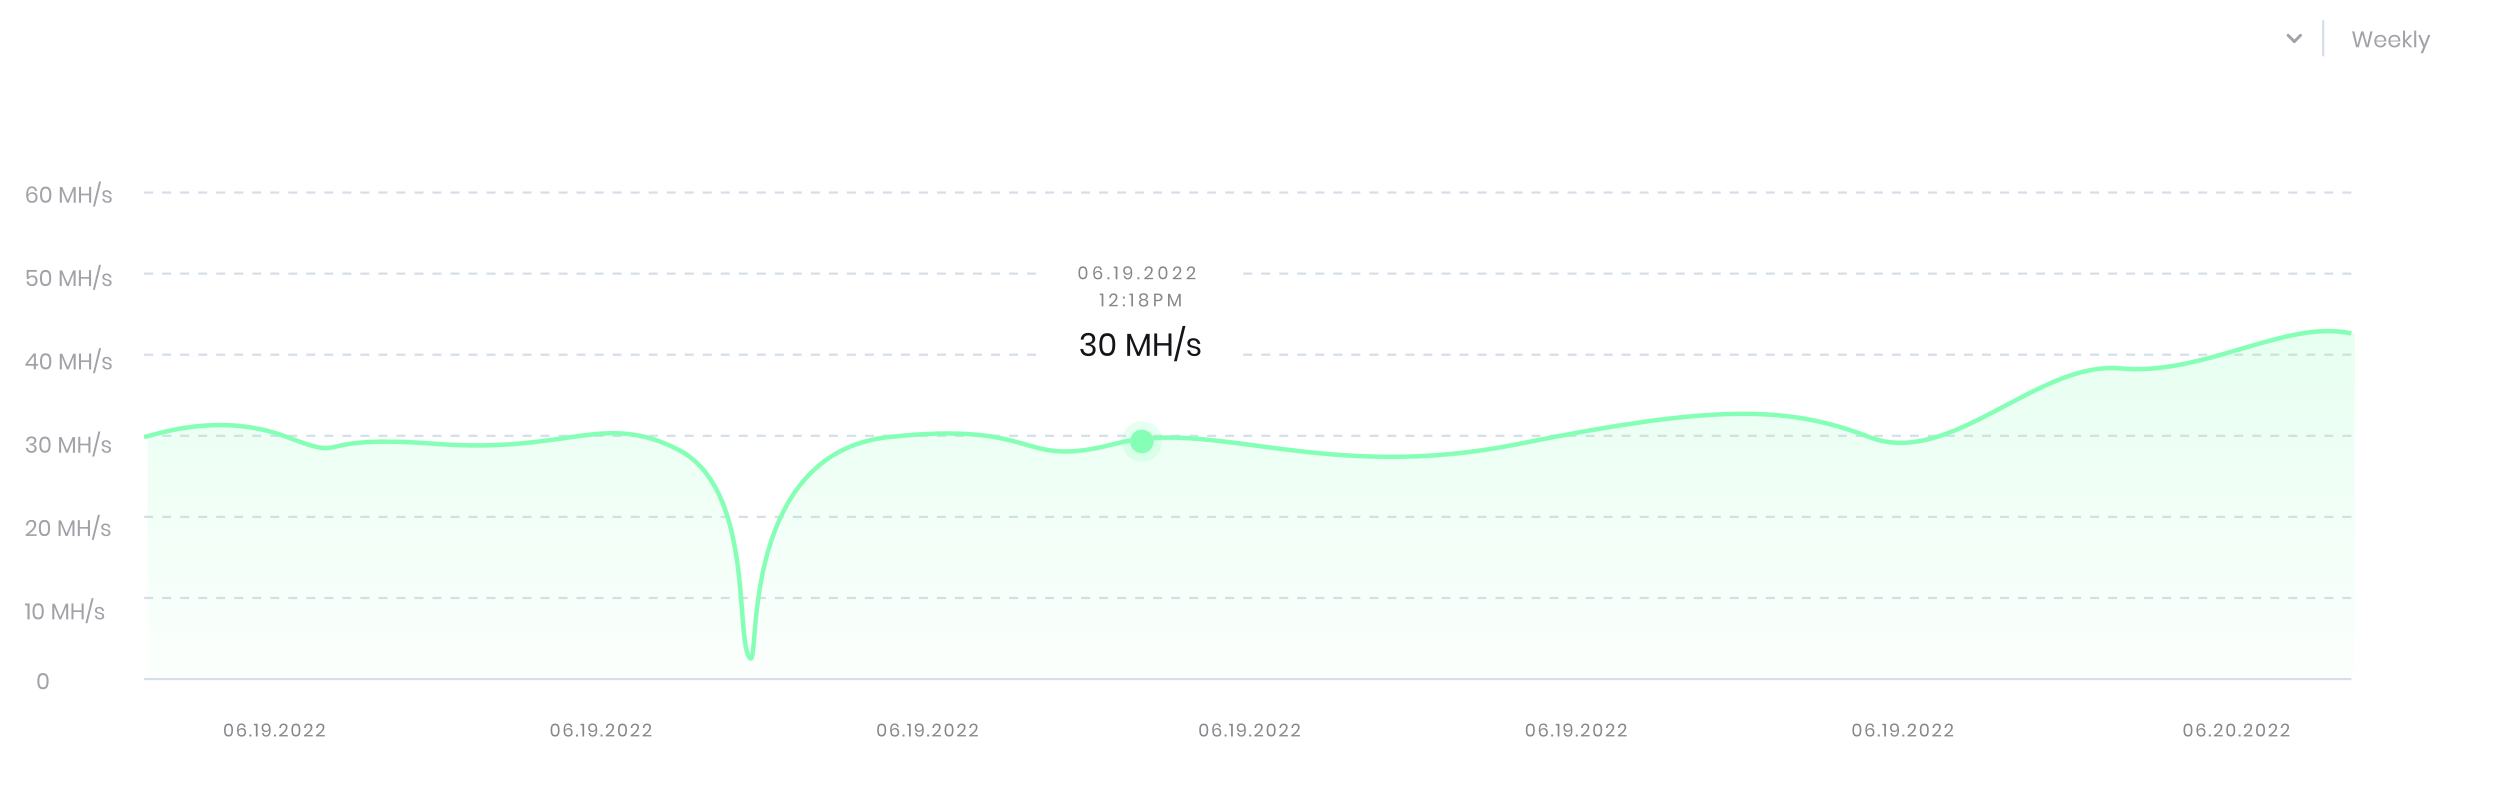 <svg width="1110" height="352" viewBox="0 0 1110 352" fill="none" xmlns="http://www.w3.org/2000/svg">
<rect y="32" width="1109" height="320" rx="5" fill="white"/>
<path d="M16.57 302.43C16.57 303.563 16.757 304.447 17.13 305.08C17.503 305.713 18.15 306.03 19.07 306.03C19.99 306.03 20.637 305.713 21.01 305.08C21.39 304.447 21.58 303.563 21.58 302.43C21.58 301.31 21.39 300.433 21.01 299.8C20.637 299.167 19.99 298.85 19.07 298.85C18.15 298.85 17.503 299.167 17.13 299.8C16.757 300.427 16.57 301.303 16.57 302.43ZM20.68 302.43C20.68 303.01 20.637 303.497 20.55 303.89C20.47 304.277 20.313 304.587 20.08 304.82C19.847 305.053 19.51 305.17 19.07 305.17C18.637 305.17 18.303 305.053 18.07 304.82C17.837 304.587 17.677 304.277 17.59 303.89C17.51 303.497 17.47 303.01 17.47 302.43C17.47 301.857 17.51 301.377 17.59 300.99C17.677 300.603 17.837 300.297 18.07 300.07C18.303 299.837 18.637 299.72 19.07 299.72C19.51 299.72 19.847 299.837 20.08 300.07C20.313 300.297 20.47 300.603 20.55 300.99C20.637 301.377 20.68 301.857 20.68 302.43Z" fill="#A1A2A8"/>
<path d="M11.13 268.8V267.95H13.15V275H12.19V268.8H11.13ZM14.441 271.43C14.441 272.563 14.628 273.447 15.001 274.08C15.374 274.713 16.021 275.03 16.941 275.03C17.861 275.03 18.508 274.713 18.881 274.08C19.261 273.447 19.451 272.563 19.451 271.43C19.451 270.31 19.261 269.433 18.881 268.8C18.508 268.167 17.861 267.85 16.941 267.85C16.021 267.85 15.374 268.167 15.001 268.8C14.628 269.427 14.441 270.303 14.441 271.43ZM18.551 271.43C18.551 272.01 18.508 272.497 18.421 272.89C18.341 273.277 18.184 273.587 17.951 273.82C17.718 274.053 17.381 274.17 16.941 274.17C16.508 274.17 16.174 274.053 15.941 273.82C15.708 273.587 15.548 273.277 15.461 272.89C15.381 272.497 15.341 272.01 15.341 271.43C15.341 270.857 15.381 270.377 15.461 269.99C15.548 269.603 15.708 269.297 15.941 269.07C16.174 268.837 16.508 268.72 16.941 268.72C17.381 268.72 17.718 268.837 17.951 269.07C18.184 269.297 18.341 269.603 18.421 269.99C18.508 270.377 18.551 270.857 18.551 271.43ZM30.274 268.07V275H29.364V269.47L27.154 275H26.344L24.124 269.49V275H23.214V268.07H24.304L26.764 273.89L29.184 268.07H30.274ZM37.14 267.95V275H36.22V271.74H32.64V275H31.73V267.95H32.64V271H36.22V267.95H37.14ZM41.555 265.58L38.815 276.71H37.935L40.665 265.58H41.555ZM44.046 269.44C44.666 269.44 45.162 269.603 45.536 269.93C45.916 270.25 46.146 270.683 46.226 271.23H45.356C45.316 270.903 45.179 270.637 44.946 270.43C44.719 270.217 44.412 270.11 44.026 270.11C43.699 270.11 43.442 270.19 43.256 270.35C43.076 270.503 42.986 270.713 42.986 270.98C42.986 271.18 43.046 271.343 43.166 271.47C43.292 271.59 43.446 271.683 43.626 271.75C43.812 271.81 44.066 271.877 44.386 271.95C44.792 272.043 45.119 272.14 45.366 272.24C45.619 272.333 45.832 272.487 46.006 272.7C46.186 272.913 46.276 273.2 46.276 273.56C46.276 274.007 46.106 274.37 45.766 274.65C45.432 274.93 44.986 275.07 44.426 275.07C43.772 275.07 43.239 274.913 42.826 274.6C42.412 274.287 42.169 273.85 42.096 273.29H42.976C43.009 273.623 43.152 273.893 43.406 274.1C43.666 274.307 44.006 274.41 44.426 274.41C44.739 274.41 44.982 274.33 45.156 274.17C45.336 274.01 45.426 273.8 45.426 273.54C45.426 273.327 45.362 273.157 45.236 273.03C45.109 272.903 44.952 272.807 44.766 272.74C44.579 272.673 44.322 272.603 43.996 272.53C43.589 272.437 43.262 272.343 43.016 272.25C42.776 272.157 42.569 272.01 42.396 271.81C42.229 271.603 42.146 271.327 42.146 270.98C42.146 270.52 42.316 270.15 42.656 269.87C42.996 269.583 43.459 269.44 44.046 269.44Z" fill="#A1A2A8"/>
<path d="M822.456 324.144C822.456 325.051 822.605 325.757 822.904 326.264C823.203 326.771 823.72 327.024 824.456 327.024C825.192 327.024 825.709 326.771 826.008 326.264C826.312 325.757 826.464 325.051 826.464 324.144C826.464 323.248 826.312 322.547 826.008 322.04C825.709 321.533 825.192 321.28 824.456 321.28C823.72 321.28 823.203 321.533 822.904 322.04C822.605 322.541 822.456 323.243 822.456 324.144ZM825.744 324.144C825.744 324.608 825.709 324.997 825.64 325.312C825.576 325.621 825.451 325.869 825.264 326.056C825.077 326.243 824.808 326.336 824.456 326.336C824.109 326.336 823.843 326.243 823.656 326.056C823.469 325.869 823.341 325.621 823.272 325.312C823.208 324.997 823.176 324.608 823.176 324.144C823.176 323.685 823.208 323.301 823.272 322.992C823.341 322.683 823.469 322.437 823.656 322.256C823.843 322.069 824.109 321.976 824.456 321.976C824.808 321.976 825.077 322.069 825.264 322.256C825.451 322.437 825.576 322.683 825.64 322.992C825.709 323.301 825.744 323.685 825.744 324.144ZM831.354 322.864C831.311 322.528 831.197 322.269 831.01 322.088C830.829 321.901 830.575 321.808 830.25 321.808C829.797 321.808 829.453 321.984 829.218 322.336C828.989 322.688 828.874 323.245 828.874 324.008L828.882 324.304C828.962 323.984 829.146 323.731 829.434 323.544C829.722 323.352 830.061 323.256 830.45 323.256C831.01 323.256 831.447 323.424 831.762 323.76C832.082 324.096 832.242 324.565 832.242 325.168C832.242 325.52 832.173 325.84 832.034 326.128C831.895 326.411 831.682 326.637 831.394 326.808C831.111 326.973 830.759 327.056 830.338 327.056C829.533 327.056 828.978 326.803 828.674 326.296C828.375 325.789 828.226 325.101 828.226 324.232C828.226 323.229 828.386 322.477 828.706 321.976C829.031 321.469 829.559 321.216 830.29 321.216C830.829 321.216 831.242 321.368 831.53 321.672C831.823 321.976 831.997 322.373 832.05 322.864H831.354ZM828.962 325.048C828.962 325.437 829.074 325.765 829.298 326.032C829.527 326.293 829.869 326.424 830.322 326.424C830.695 326.424 830.994 326.315 831.218 326.096C831.442 325.872 831.554 325.56 831.554 325.16C831.554 324.728 831.442 324.4 831.218 324.176C830.994 323.947 830.685 323.832 830.29 323.832C830.066 323.832 829.853 323.877 829.65 323.968C829.447 324.059 829.282 324.197 829.154 324.384C829.026 324.565 828.962 324.787 828.962 325.048ZM834.603 326.144V327H833.723V326.144H834.603ZM835.754 322.04V321.36H837.37V327H836.602V322.04H835.754ZM840.027 325.416C840.075 325.752 840.192 326.011 840.379 326.192C840.566 326.373 840.822 326.464 841.147 326.464C841.595 326.464 841.934 326.291 842.163 325.944C842.392 325.597 842.507 325.048 842.507 324.296C842.507 324.152 842.504 324.043 842.499 323.968C842.424 324.288 842.243 324.544 841.955 324.736C841.667 324.928 841.328 325.024 840.939 325.024C840.379 325.024 839.939 324.856 839.619 324.52C839.299 324.184 839.139 323.715 839.139 323.112C839.139 322.76 839.208 322.44 839.347 322.152C839.486 321.864 839.696 321.637 839.979 321.472C840.267 321.301 840.622 321.216 841.043 321.216C841.854 321.216 842.408 321.467 842.707 321.968C843.011 322.464 843.163 323.147 843.163 324.016C843.163 325.008 843.008 325.765 842.699 326.288C842.39 326.805 841.872 327.064 841.147 327.064C840.608 327.064 840.184 326.912 839.875 326.608C839.571 326.299 839.392 325.901 839.339 325.416H840.027ZM842.427 323.224C842.427 322.84 842.312 322.515 842.083 322.248C841.859 321.981 841.52 321.848 841.067 321.848C840.694 321.848 840.395 321.96 840.171 322.184C839.947 322.408 839.835 322.72 839.835 323.12C839.835 323.547 839.947 323.875 840.171 324.104C840.395 324.333 840.702 324.448 841.091 324.448C841.315 324.448 841.528 324.403 841.731 324.312C841.939 324.221 842.107 324.083 842.235 323.896C842.363 323.709 842.427 323.485 842.427 323.224ZM845.534 326.144V327H844.654V326.144H845.534ZM846.917 326.44C847.824 325.832 848.549 325.229 849.093 324.632C849.637 324.029 849.909 323.469 849.909 322.952C849.909 322.632 849.827 322.376 849.661 322.184C849.501 321.987 849.24 321.888 848.877 321.888C848.504 321.888 848.221 322.008 848.029 322.248C847.837 322.483 847.731 322.808 847.709 323.224H846.989C847.027 322.595 847.221 322.112 847.573 321.776C847.925 321.435 848.379 321.264 848.933 321.264C849.461 321.264 849.88 321.405 850.189 321.688C850.499 321.971 850.653 322.371 850.653 322.888C850.653 323.315 850.515 323.749 850.237 324.192C849.965 324.629 849.621 325.037 849.205 325.416C848.795 325.789 848.371 326.107 847.933 326.368H850.797V326.968H846.917V326.44ZM852.376 324.144C852.376 325.051 852.526 325.757 852.824 326.264C853.123 326.771 853.64 327.024 854.376 327.024C855.112 327.024 855.63 326.771 855.928 326.264C856.232 325.757 856.384 325.051 856.384 324.144C856.384 323.248 856.232 322.547 855.928 322.04C855.63 321.533 855.112 321.28 854.376 321.28C853.64 321.28 853.123 321.533 852.824 322.04C852.526 322.541 852.376 323.243 852.376 324.144ZM855.664 324.144C855.664 324.608 855.63 324.997 855.56 325.312C855.496 325.621 855.371 325.869 855.184 326.056C854.998 326.243 854.728 326.336 854.376 326.336C854.03 326.336 853.763 326.243 853.576 326.056C853.39 325.869 853.262 325.621 853.192 325.312C853.128 324.997 853.096 324.608 853.096 324.144C853.096 323.685 853.128 323.301 853.192 322.992C853.262 322.683 853.39 322.437 853.576 322.256C853.763 322.069 854.03 321.976 854.376 321.976C854.728 321.976 854.998 322.069 855.184 322.256C855.371 322.437 855.496 322.683 855.56 322.992C855.63 323.301 855.664 323.685 855.664 324.144ZM857.97 326.44C858.877 325.832 859.602 325.229 860.146 324.632C860.69 324.029 860.962 323.469 860.962 322.952C860.962 322.632 860.88 322.376 860.714 322.184C860.554 321.987 860.293 321.888 859.93 321.888C859.557 321.888 859.274 322.008 859.082 322.248C858.89 322.483 858.784 322.808 858.762 323.224H858.042C858.08 322.595 858.274 322.112 858.626 321.776C858.978 321.435 859.432 321.264 859.986 321.264C860.514 321.264 860.933 321.405 861.242 321.688C861.552 321.971 861.706 322.371 861.706 322.888C861.706 323.315 861.568 323.749 861.29 324.192C861.018 324.629 860.674 325.037 860.258 325.416C859.848 325.789 859.424 326.107 858.986 326.368H861.85V326.968H857.97V326.44ZM863.309 326.44C864.216 325.832 864.941 325.229 865.485 324.632C866.029 324.029 866.301 323.469 866.301 322.952C866.301 322.632 866.219 322.376 866.053 322.184C865.893 321.987 865.632 321.888 865.269 321.888C864.896 321.888 864.613 322.008 864.421 322.248C864.229 322.483 864.123 322.808 864.101 323.224H863.381C863.419 322.595 863.613 322.112 863.965 321.776C864.317 321.435 864.771 321.264 865.325 321.264C865.853 321.264 866.272 321.405 866.581 321.688C866.891 321.971 867.045 322.371 867.045 322.888C867.045 323.315 866.907 323.749 866.629 324.192C866.357 324.629 866.013 325.037 865.597 325.416C865.187 325.789 864.763 326.107 864.325 326.368H867.189V326.968H863.309V326.44Z" fill="#87868B"/>
<path d="M677.456 324.144C677.456 325.051 677.605 325.757 677.904 326.264C678.203 326.771 678.72 327.024 679.456 327.024C680.192 327.024 680.709 326.771 681.008 326.264C681.312 325.757 681.464 325.051 681.464 324.144C681.464 323.248 681.312 322.547 681.008 322.04C680.709 321.533 680.192 321.28 679.456 321.28C678.72 321.28 678.203 321.533 677.904 322.04C677.605 322.541 677.456 323.243 677.456 324.144ZM680.744 324.144C680.744 324.608 680.709 324.997 680.64 325.312C680.576 325.621 680.451 325.869 680.264 326.056C680.077 326.243 679.808 326.336 679.456 326.336C679.109 326.336 678.843 326.243 678.656 326.056C678.469 325.869 678.341 325.621 678.272 325.312C678.208 324.997 678.176 324.608 678.176 324.144C678.176 323.685 678.208 323.301 678.272 322.992C678.341 322.683 678.469 322.437 678.656 322.256C678.843 322.069 679.109 321.976 679.456 321.976C679.808 321.976 680.077 322.069 680.264 322.256C680.451 322.437 680.576 322.683 680.64 322.992C680.709 323.301 680.744 323.685 680.744 324.144ZM686.354 322.864C686.311 322.528 686.197 322.269 686.01 322.088C685.829 321.901 685.575 321.808 685.25 321.808C684.797 321.808 684.453 321.984 684.218 322.336C683.989 322.688 683.874 323.245 683.874 324.008L683.882 324.304C683.962 323.984 684.146 323.731 684.434 323.544C684.722 323.352 685.061 323.256 685.45 323.256C686.01 323.256 686.447 323.424 686.762 323.76C687.082 324.096 687.242 324.565 687.242 325.168C687.242 325.52 687.173 325.84 687.034 326.128C686.895 326.411 686.682 326.637 686.394 326.808C686.111 326.973 685.759 327.056 685.338 327.056C684.533 327.056 683.978 326.803 683.674 326.296C683.375 325.789 683.226 325.101 683.226 324.232C683.226 323.229 683.386 322.477 683.706 321.976C684.031 321.469 684.559 321.216 685.29 321.216C685.829 321.216 686.242 321.368 686.53 321.672C686.823 321.976 686.997 322.373 687.05 322.864H686.354ZM683.962 325.048C683.962 325.437 684.074 325.765 684.298 326.032C684.527 326.293 684.869 326.424 685.322 326.424C685.695 326.424 685.994 326.315 686.218 326.096C686.442 325.872 686.554 325.56 686.554 325.16C686.554 324.728 686.442 324.4 686.218 324.176C685.994 323.947 685.685 323.832 685.29 323.832C685.066 323.832 684.853 323.877 684.65 323.968C684.447 324.059 684.282 324.197 684.154 324.384C684.026 324.565 683.962 324.787 683.962 325.048ZM689.603 326.144V327H688.723V326.144H689.603ZM690.754 322.04V321.36H692.37V327H691.602V322.04H690.754ZM695.027 325.416C695.075 325.752 695.192 326.011 695.379 326.192C695.566 326.373 695.822 326.464 696.147 326.464C696.595 326.464 696.934 326.291 697.163 325.944C697.392 325.597 697.507 325.048 697.507 324.296C697.507 324.152 697.504 324.043 697.499 323.968C697.424 324.288 697.243 324.544 696.955 324.736C696.667 324.928 696.328 325.024 695.939 325.024C695.379 325.024 694.939 324.856 694.619 324.52C694.299 324.184 694.139 323.715 694.139 323.112C694.139 322.76 694.208 322.44 694.347 322.152C694.486 321.864 694.696 321.637 694.979 321.472C695.267 321.301 695.622 321.216 696.043 321.216C696.854 321.216 697.408 321.467 697.707 321.968C698.011 322.464 698.163 323.147 698.163 324.016C698.163 325.008 698.008 325.765 697.699 326.288C697.39 326.805 696.872 327.064 696.147 327.064C695.608 327.064 695.184 326.912 694.875 326.608C694.571 326.299 694.392 325.901 694.339 325.416H695.027ZM697.427 323.224C697.427 322.84 697.312 322.515 697.083 322.248C696.859 321.981 696.52 321.848 696.067 321.848C695.694 321.848 695.395 321.96 695.171 322.184C694.947 322.408 694.835 322.72 694.835 323.12C694.835 323.547 694.947 323.875 695.171 324.104C695.395 324.333 695.702 324.448 696.091 324.448C696.315 324.448 696.528 324.403 696.731 324.312C696.939 324.221 697.107 324.083 697.235 323.896C697.363 323.709 697.427 323.485 697.427 323.224ZM700.534 326.144V327H699.654V326.144H700.534ZM701.917 326.44C702.824 325.832 703.549 325.229 704.093 324.632C704.637 324.029 704.909 323.469 704.909 322.952C704.909 322.632 704.827 322.376 704.661 322.184C704.501 321.987 704.24 321.888 703.877 321.888C703.504 321.888 703.221 322.008 703.029 322.248C702.837 322.483 702.731 322.808 702.709 323.224H701.989C702.027 322.595 702.221 322.112 702.573 321.776C702.925 321.435 703.379 321.264 703.933 321.264C704.461 321.264 704.88 321.405 705.189 321.688C705.499 321.971 705.653 322.371 705.653 322.888C705.653 323.315 705.515 323.749 705.237 324.192C704.965 324.629 704.621 325.037 704.205 325.416C703.795 325.789 703.371 326.107 702.933 326.368H705.797V326.968H701.917V326.44ZM707.376 324.144C707.376 325.051 707.526 325.757 707.824 326.264C708.123 326.771 708.64 327.024 709.376 327.024C710.112 327.024 710.63 326.771 710.928 326.264C711.232 325.757 711.384 325.051 711.384 324.144C711.384 323.248 711.232 322.547 710.928 322.04C710.63 321.533 710.112 321.28 709.376 321.28C708.64 321.28 708.123 321.533 707.824 322.04C707.526 322.541 707.376 323.243 707.376 324.144ZM710.664 324.144C710.664 324.608 710.63 324.997 710.56 325.312C710.496 325.621 710.371 325.869 710.184 326.056C709.998 326.243 709.728 326.336 709.376 326.336C709.03 326.336 708.763 326.243 708.576 326.056C708.39 325.869 708.262 325.621 708.192 325.312C708.128 324.997 708.096 324.608 708.096 324.144C708.096 323.685 708.128 323.301 708.192 322.992C708.262 322.683 708.39 322.437 708.576 322.256C708.763 322.069 709.03 321.976 709.376 321.976C709.728 321.976 709.998 322.069 710.184 322.256C710.371 322.437 710.496 322.683 710.56 322.992C710.63 323.301 710.664 323.685 710.664 324.144ZM712.97 326.44C713.877 325.832 714.602 325.229 715.146 324.632C715.69 324.029 715.962 323.469 715.962 322.952C715.962 322.632 715.88 322.376 715.714 322.184C715.554 321.987 715.293 321.888 714.93 321.888C714.557 321.888 714.274 322.008 714.082 322.248C713.89 322.483 713.784 322.808 713.762 323.224H713.042C713.08 322.595 713.274 322.112 713.626 321.776C713.978 321.435 714.432 321.264 714.986 321.264C715.514 321.264 715.933 321.405 716.242 321.688C716.552 321.971 716.706 322.371 716.706 322.888C716.706 323.315 716.568 323.749 716.29 324.192C716.018 324.629 715.674 325.037 715.258 325.416C714.848 325.789 714.424 326.107 713.986 326.368H716.85V326.968H712.97V326.44ZM718.309 326.44C719.216 325.832 719.941 325.229 720.485 324.632C721.029 324.029 721.301 323.469 721.301 322.952C721.301 322.632 721.219 322.376 721.053 322.184C720.893 321.987 720.632 321.888 720.269 321.888C719.896 321.888 719.613 322.008 719.421 322.248C719.229 322.483 719.123 322.808 719.101 323.224H718.381C718.419 322.595 718.613 322.112 718.965 321.776C719.317 321.435 719.771 321.264 720.325 321.264C720.853 321.264 721.272 321.405 721.581 321.688C721.891 321.971 722.045 322.371 722.045 322.888C722.045 323.315 721.907 323.749 721.629 324.192C721.357 324.629 721.013 325.037 720.597 325.416C720.187 325.789 719.763 326.107 719.325 326.368H722.189V326.968H718.309V326.44Z" fill="#87868B"/>
<path d="M532.456 324.144C532.456 325.051 532.605 325.757 532.904 326.264C533.203 326.771 533.72 327.024 534.456 327.024C535.192 327.024 535.709 326.771 536.008 326.264C536.312 325.757 536.464 325.051 536.464 324.144C536.464 323.248 536.312 322.547 536.008 322.04C535.709 321.533 535.192 321.28 534.456 321.28C533.72 321.28 533.203 321.533 532.904 322.04C532.605 322.541 532.456 323.243 532.456 324.144ZM535.744 324.144C535.744 324.608 535.709 324.997 535.64 325.312C535.576 325.621 535.451 325.869 535.264 326.056C535.077 326.243 534.808 326.336 534.456 326.336C534.109 326.336 533.843 326.243 533.656 326.056C533.469 325.869 533.341 325.621 533.272 325.312C533.208 324.997 533.176 324.608 533.176 324.144C533.176 323.685 533.208 323.301 533.272 322.992C533.341 322.683 533.469 322.437 533.656 322.256C533.843 322.069 534.109 321.976 534.456 321.976C534.808 321.976 535.077 322.069 535.264 322.256C535.451 322.437 535.576 322.683 535.64 322.992C535.709 323.301 535.744 323.685 535.744 324.144ZM541.354 322.864C541.311 322.528 541.197 322.269 541.01 322.088C540.829 321.901 540.575 321.808 540.25 321.808C539.797 321.808 539.453 321.984 539.218 322.336C538.989 322.688 538.874 323.245 538.874 324.008L538.882 324.304C538.962 323.984 539.146 323.731 539.434 323.544C539.722 323.352 540.061 323.256 540.45 323.256C541.01 323.256 541.447 323.424 541.762 323.76C542.082 324.096 542.242 324.565 542.242 325.168C542.242 325.52 542.173 325.84 542.034 326.128C541.895 326.411 541.682 326.637 541.394 326.808C541.111 326.973 540.759 327.056 540.338 327.056C539.533 327.056 538.978 326.803 538.674 326.296C538.375 325.789 538.226 325.101 538.226 324.232C538.226 323.229 538.386 322.477 538.706 321.976C539.031 321.469 539.559 321.216 540.29 321.216C540.829 321.216 541.242 321.368 541.53 321.672C541.823 321.976 541.997 322.373 542.05 322.864H541.354ZM538.962 325.048C538.962 325.437 539.074 325.765 539.298 326.032C539.527 326.293 539.869 326.424 540.322 326.424C540.695 326.424 540.994 326.315 541.218 326.096C541.442 325.872 541.554 325.56 541.554 325.16C541.554 324.728 541.442 324.4 541.218 324.176C540.994 323.947 540.685 323.832 540.29 323.832C540.066 323.832 539.853 323.877 539.65 323.968C539.447 324.059 539.282 324.197 539.154 324.384C539.026 324.565 538.962 324.787 538.962 325.048ZM544.603 326.144V327H543.723V326.144H544.603ZM545.754 322.04V321.36H547.37V327H546.602V322.04H545.754ZM550.027 325.416C550.075 325.752 550.192 326.011 550.379 326.192C550.566 326.373 550.822 326.464 551.147 326.464C551.595 326.464 551.934 326.291 552.163 325.944C552.392 325.597 552.507 325.048 552.507 324.296C552.507 324.152 552.504 324.043 552.499 323.968C552.424 324.288 552.243 324.544 551.955 324.736C551.667 324.928 551.328 325.024 550.939 325.024C550.379 325.024 549.939 324.856 549.619 324.52C549.299 324.184 549.139 323.715 549.139 323.112C549.139 322.76 549.208 322.44 549.347 322.152C549.486 321.864 549.696 321.637 549.979 321.472C550.267 321.301 550.622 321.216 551.043 321.216C551.854 321.216 552.408 321.467 552.707 321.968C553.011 322.464 553.163 323.147 553.163 324.016C553.163 325.008 553.008 325.765 552.699 326.288C552.39 326.805 551.872 327.064 551.147 327.064C550.608 327.064 550.184 326.912 549.875 326.608C549.571 326.299 549.392 325.901 549.339 325.416H550.027ZM552.427 323.224C552.427 322.84 552.312 322.515 552.083 322.248C551.859 321.981 551.52 321.848 551.067 321.848C550.694 321.848 550.395 321.96 550.171 322.184C549.947 322.408 549.835 322.72 549.835 323.12C549.835 323.547 549.947 323.875 550.171 324.104C550.395 324.333 550.702 324.448 551.091 324.448C551.315 324.448 551.528 324.403 551.731 324.312C551.939 324.221 552.107 324.083 552.235 323.896C552.363 323.709 552.427 323.485 552.427 323.224ZM555.534 326.144V327H554.654V326.144H555.534ZM556.917 326.44C557.824 325.832 558.549 325.229 559.093 324.632C559.637 324.029 559.909 323.469 559.909 322.952C559.909 322.632 559.827 322.376 559.661 322.184C559.501 321.987 559.24 321.888 558.877 321.888C558.504 321.888 558.221 322.008 558.029 322.248C557.837 322.483 557.731 322.808 557.709 323.224H556.989C557.027 322.595 557.221 322.112 557.573 321.776C557.925 321.435 558.379 321.264 558.933 321.264C559.461 321.264 559.88 321.405 560.189 321.688C560.499 321.971 560.653 322.371 560.653 322.888C560.653 323.315 560.515 323.749 560.237 324.192C559.965 324.629 559.621 325.037 559.205 325.416C558.795 325.789 558.371 326.107 557.933 326.368H560.797V326.968H556.917V326.44ZM562.376 324.144C562.376 325.051 562.526 325.757 562.824 326.264C563.123 326.771 563.64 327.024 564.376 327.024C565.112 327.024 565.63 326.771 565.928 326.264C566.232 325.757 566.384 325.051 566.384 324.144C566.384 323.248 566.232 322.547 565.928 322.04C565.63 321.533 565.112 321.28 564.376 321.28C563.64 321.28 563.123 321.533 562.824 322.04C562.526 322.541 562.376 323.243 562.376 324.144ZM565.664 324.144C565.664 324.608 565.63 324.997 565.56 325.312C565.496 325.621 565.371 325.869 565.184 326.056C564.998 326.243 564.728 326.336 564.376 326.336C564.03 326.336 563.763 326.243 563.576 326.056C563.39 325.869 563.262 325.621 563.192 325.312C563.128 324.997 563.096 324.608 563.096 324.144C563.096 323.685 563.128 323.301 563.192 322.992C563.262 322.683 563.39 322.437 563.576 322.256C563.763 322.069 564.03 321.976 564.376 321.976C564.728 321.976 564.998 322.069 565.184 322.256C565.371 322.437 565.496 322.683 565.56 322.992C565.63 323.301 565.664 323.685 565.664 324.144ZM567.97 326.44C568.877 325.832 569.602 325.229 570.146 324.632C570.69 324.029 570.962 323.469 570.962 322.952C570.962 322.632 570.88 322.376 570.714 322.184C570.554 321.987 570.293 321.888 569.93 321.888C569.557 321.888 569.274 322.008 569.082 322.248C568.89 322.483 568.784 322.808 568.762 323.224H568.042C568.08 322.595 568.274 322.112 568.626 321.776C568.978 321.435 569.432 321.264 569.986 321.264C570.514 321.264 570.933 321.405 571.242 321.688C571.552 321.971 571.706 322.371 571.706 322.888C571.706 323.315 571.568 323.749 571.29 324.192C571.018 324.629 570.674 325.037 570.258 325.416C569.848 325.789 569.424 326.107 568.986 326.368H571.85V326.968H567.97V326.44ZM573.309 326.44C574.216 325.832 574.941 325.229 575.485 324.632C576.029 324.029 576.301 323.469 576.301 322.952C576.301 322.632 576.219 322.376 576.053 322.184C575.893 321.987 575.632 321.888 575.269 321.888C574.896 321.888 574.613 322.008 574.421 322.248C574.229 322.483 574.123 322.808 574.101 323.224H573.381C573.419 322.595 573.613 322.112 573.965 321.776C574.317 321.435 574.771 321.264 575.325 321.264C575.853 321.264 576.272 321.405 576.581 321.688C576.891 321.971 577.045 322.371 577.045 322.888C577.045 323.315 576.907 323.749 576.629 324.192C576.357 324.629 576.013 325.037 575.597 325.416C575.187 325.789 574.763 326.107 574.325 326.368H577.189V326.968H573.309V326.44Z" fill="#87868B"/>
<path d="M389.456 324.144C389.456 325.051 389.605 325.757 389.904 326.264C390.203 326.771 390.72 327.024 391.456 327.024C392.192 327.024 392.709 326.771 393.008 326.264C393.312 325.757 393.464 325.051 393.464 324.144C393.464 323.248 393.312 322.547 393.008 322.04C392.709 321.533 392.192 321.28 391.456 321.28C390.72 321.28 390.203 321.533 389.904 322.04C389.605 322.541 389.456 323.243 389.456 324.144ZM392.744 324.144C392.744 324.608 392.709 324.997 392.64 325.312C392.576 325.621 392.451 325.869 392.264 326.056C392.077 326.243 391.808 326.336 391.456 326.336C391.109 326.336 390.843 326.243 390.656 326.056C390.469 325.869 390.341 325.621 390.272 325.312C390.208 324.997 390.176 324.608 390.176 324.144C390.176 323.685 390.208 323.301 390.272 322.992C390.341 322.683 390.469 322.437 390.656 322.256C390.843 322.069 391.109 321.976 391.456 321.976C391.808 321.976 392.077 322.069 392.264 322.256C392.451 322.437 392.576 322.683 392.64 322.992C392.709 323.301 392.744 323.685 392.744 324.144ZM398.354 322.864C398.311 322.528 398.197 322.269 398.01 322.088C397.829 321.901 397.575 321.808 397.25 321.808C396.797 321.808 396.453 321.984 396.218 322.336C395.989 322.688 395.874 323.245 395.874 324.008L395.882 324.304C395.962 323.984 396.146 323.731 396.434 323.544C396.722 323.352 397.061 323.256 397.45 323.256C398.01 323.256 398.447 323.424 398.762 323.76C399.082 324.096 399.242 324.565 399.242 325.168C399.242 325.52 399.173 325.84 399.034 326.128C398.895 326.411 398.682 326.637 398.394 326.808C398.111 326.973 397.759 327.056 397.338 327.056C396.533 327.056 395.978 326.803 395.674 326.296C395.375 325.789 395.226 325.101 395.226 324.232C395.226 323.229 395.386 322.477 395.706 321.976C396.031 321.469 396.559 321.216 397.29 321.216C397.829 321.216 398.242 321.368 398.53 321.672C398.823 321.976 398.997 322.373 399.05 322.864H398.354ZM395.962 325.048C395.962 325.437 396.074 325.765 396.298 326.032C396.527 326.293 396.869 326.424 397.322 326.424C397.695 326.424 397.994 326.315 398.218 326.096C398.442 325.872 398.554 325.56 398.554 325.16C398.554 324.728 398.442 324.4 398.218 324.176C397.994 323.947 397.685 323.832 397.29 323.832C397.066 323.832 396.853 323.877 396.65 323.968C396.447 324.059 396.282 324.197 396.154 324.384C396.026 324.565 395.962 324.787 395.962 325.048ZM401.603 326.144V327H400.723V326.144H401.603ZM402.754 322.04V321.36H404.37V327H403.602V322.04H402.754ZM407.027 325.416C407.075 325.752 407.192 326.011 407.379 326.192C407.566 326.373 407.822 326.464 408.147 326.464C408.595 326.464 408.934 326.291 409.163 325.944C409.392 325.597 409.507 325.048 409.507 324.296C409.507 324.152 409.504 324.043 409.499 323.968C409.424 324.288 409.243 324.544 408.955 324.736C408.667 324.928 408.328 325.024 407.939 325.024C407.379 325.024 406.939 324.856 406.619 324.52C406.299 324.184 406.139 323.715 406.139 323.112C406.139 322.76 406.208 322.44 406.347 322.152C406.486 321.864 406.696 321.637 406.979 321.472C407.267 321.301 407.622 321.216 408.043 321.216C408.854 321.216 409.408 321.467 409.707 321.968C410.011 322.464 410.163 323.147 410.163 324.016C410.163 325.008 410.008 325.765 409.699 326.288C409.39 326.805 408.872 327.064 408.147 327.064C407.608 327.064 407.184 326.912 406.875 326.608C406.571 326.299 406.392 325.901 406.339 325.416H407.027ZM409.427 323.224C409.427 322.84 409.312 322.515 409.083 322.248C408.859 321.981 408.52 321.848 408.067 321.848C407.694 321.848 407.395 321.96 407.171 322.184C406.947 322.408 406.835 322.72 406.835 323.12C406.835 323.547 406.947 323.875 407.171 324.104C407.395 324.333 407.702 324.448 408.091 324.448C408.315 324.448 408.528 324.403 408.731 324.312C408.939 324.221 409.107 324.083 409.235 323.896C409.363 323.709 409.427 323.485 409.427 323.224ZM412.534 326.144V327H411.654V326.144H412.534ZM413.917 326.44C414.824 325.832 415.549 325.229 416.093 324.632C416.637 324.029 416.909 323.469 416.909 322.952C416.909 322.632 416.827 322.376 416.661 322.184C416.501 321.987 416.24 321.888 415.877 321.888C415.504 321.888 415.221 322.008 415.029 322.248C414.837 322.483 414.731 322.808 414.709 323.224H413.989C414.027 322.595 414.221 322.112 414.573 321.776C414.925 321.435 415.379 321.264 415.933 321.264C416.461 321.264 416.88 321.405 417.189 321.688C417.499 321.971 417.653 322.371 417.653 322.888C417.653 323.315 417.515 323.749 417.237 324.192C416.965 324.629 416.621 325.037 416.205 325.416C415.795 325.789 415.371 326.107 414.933 326.368H417.797V326.968H413.917V326.44ZM419.376 324.144C419.376 325.051 419.526 325.757 419.824 326.264C420.123 326.771 420.64 327.024 421.376 327.024C422.112 327.024 422.63 326.771 422.928 326.264C423.232 325.757 423.384 325.051 423.384 324.144C423.384 323.248 423.232 322.547 422.928 322.04C422.63 321.533 422.112 321.28 421.376 321.28C420.64 321.28 420.123 321.533 419.824 322.04C419.526 322.541 419.376 323.243 419.376 324.144ZM422.664 324.144C422.664 324.608 422.63 324.997 422.56 325.312C422.496 325.621 422.371 325.869 422.184 326.056C421.998 326.243 421.728 326.336 421.376 326.336C421.03 326.336 420.763 326.243 420.576 326.056C420.39 325.869 420.262 325.621 420.192 325.312C420.128 324.997 420.096 324.608 420.096 324.144C420.096 323.685 420.128 323.301 420.192 322.992C420.262 322.683 420.39 322.437 420.576 322.256C420.763 322.069 421.03 321.976 421.376 321.976C421.728 321.976 421.998 322.069 422.184 322.256C422.371 322.437 422.496 322.683 422.56 322.992C422.63 323.301 422.664 323.685 422.664 324.144ZM424.97 326.44C425.877 325.832 426.602 325.229 427.146 324.632C427.69 324.029 427.962 323.469 427.962 322.952C427.962 322.632 427.88 322.376 427.714 322.184C427.554 321.987 427.293 321.888 426.93 321.888C426.557 321.888 426.274 322.008 426.082 322.248C425.89 322.483 425.784 322.808 425.762 323.224H425.042C425.08 322.595 425.274 322.112 425.626 321.776C425.978 321.435 426.432 321.264 426.986 321.264C427.514 321.264 427.933 321.405 428.242 321.688C428.552 321.971 428.706 322.371 428.706 322.888C428.706 323.315 428.568 323.749 428.29 324.192C428.018 324.629 427.674 325.037 427.258 325.416C426.848 325.789 426.424 326.107 425.986 326.368H428.85V326.968H424.97V326.44ZM430.309 326.44C431.216 325.832 431.941 325.229 432.485 324.632C433.029 324.029 433.301 323.469 433.301 322.952C433.301 322.632 433.219 322.376 433.053 322.184C432.893 321.987 432.632 321.888 432.269 321.888C431.896 321.888 431.613 322.008 431.421 322.248C431.229 322.483 431.123 322.808 431.101 323.224H430.381C430.419 322.595 430.613 322.112 430.965 321.776C431.317 321.435 431.771 321.264 432.325 321.264C432.853 321.264 433.272 321.405 433.581 321.688C433.891 321.971 434.045 322.371 434.045 322.888C434.045 323.315 433.907 323.749 433.629 324.192C433.357 324.629 433.013 325.037 432.597 325.416C432.187 325.789 431.763 326.107 431.325 326.368H434.189V326.968H430.309V326.44Z" fill="#87868B"/>
<path d="M244.456 324.144C244.456 325.051 244.605 325.757 244.904 326.264C245.203 326.771 245.72 327.024 246.456 327.024C247.192 327.024 247.709 326.771 248.008 326.264C248.312 325.757 248.464 325.051 248.464 324.144C248.464 323.248 248.312 322.547 248.008 322.04C247.709 321.533 247.192 321.28 246.456 321.28C245.72 321.28 245.203 321.533 244.904 322.04C244.605 322.541 244.456 323.243 244.456 324.144ZM247.744 324.144C247.744 324.608 247.709 324.997 247.64 325.312C247.576 325.621 247.451 325.869 247.264 326.056C247.077 326.243 246.808 326.336 246.456 326.336C246.109 326.336 245.843 326.243 245.656 326.056C245.469 325.869 245.341 325.621 245.272 325.312C245.208 324.997 245.176 324.608 245.176 324.144C245.176 323.685 245.208 323.301 245.272 322.992C245.341 322.683 245.469 322.437 245.656 322.256C245.843 322.069 246.109 321.976 246.456 321.976C246.808 321.976 247.077 322.069 247.264 322.256C247.451 322.437 247.576 322.683 247.64 322.992C247.709 323.301 247.744 323.685 247.744 324.144ZM253.354 322.864C253.311 322.528 253.197 322.269 253.01 322.088C252.829 321.901 252.575 321.808 252.25 321.808C251.797 321.808 251.453 321.984 251.218 322.336C250.989 322.688 250.874 323.245 250.874 324.008L250.882 324.304C250.962 323.984 251.146 323.731 251.434 323.544C251.722 323.352 252.061 323.256 252.45 323.256C253.01 323.256 253.447 323.424 253.762 323.76C254.082 324.096 254.242 324.565 254.242 325.168C254.242 325.52 254.173 325.84 254.034 326.128C253.895 326.411 253.682 326.637 253.394 326.808C253.111 326.973 252.759 327.056 252.338 327.056C251.533 327.056 250.978 326.803 250.674 326.296C250.375 325.789 250.226 325.101 250.226 324.232C250.226 323.229 250.386 322.477 250.706 321.976C251.031 321.469 251.559 321.216 252.29 321.216C252.829 321.216 253.242 321.368 253.53 321.672C253.823 321.976 253.997 322.373 254.05 322.864H253.354ZM250.962 325.048C250.962 325.437 251.074 325.765 251.298 326.032C251.527 326.293 251.869 326.424 252.322 326.424C252.695 326.424 252.994 326.315 253.218 326.096C253.442 325.872 253.554 325.56 253.554 325.16C253.554 324.728 253.442 324.4 253.218 324.176C252.994 323.947 252.685 323.832 252.29 323.832C252.066 323.832 251.853 323.877 251.65 323.968C251.447 324.059 251.282 324.197 251.154 324.384C251.026 324.565 250.962 324.787 250.962 325.048ZM256.603 326.144V327H255.723V326.144H256.603ZM257.754 322.04V321.36H259.37V327H258.602V322.04H257.754ZM262.027 325.416C262.075 325.752 262.192 326.011 262.379 326.192C262.566 326.373 262.822 326.464 263.147 326.464C263.595 326.464 263.934 326.291 264.163 325.944C264.392 325.597 264.507 325.048 264.507 324.296C264.507 324.152 264.504 324.043 264.499 323.968C264.424 324.288 264.243 324.544 263.955 324.736C263.667 324.928 263.328 325.024 262.939 325.024C262.379 325.024 261.939 324.856 261.619 324.52C261.299 324.184 261.139 323.715 261.139 323.112C261.139 322.76 261.208 322.44 261.347 322.152C261.486 321.864 261.696 321.637 261.979 321.472C262.267 321.301 262.622 321.216 263.043 321.216C263.854 321.216 264.408 321.467 264.707 321.968C265.011 322.464 265.163 323.147 265.163 324.016C265.163 325.008 265.008 325.765 264.699 326.288C264.39 326.805 263.872 327.064 263.147 327.064C262.608 327.064 262.184 326.912 261.875 326.608C261.571 326.299 261.392 325.901 261.339 325.416H262.027ZM264.427 323.224C264.427 322.84 264.312 322.515 264.083 322.248C263.859 321.981 263.52 321.848 263.067 321.848C262.694 321.848 262.395 321.96 262.171 322.184C261.947 322.408 261.835 322.72 261.835 323.12C261.835 323.547 261.947 323.875 262.171 324.104C262.395 324.333 262.702 324.448 263.091 324.448C263.315 324.448 263.528 324.403 263.731 324.312C263.939 324.221 264.107 324.083 264.235 323.896C264.363 323.709 264.427 323.485 264.427 323.224ZM267.534 326.144V327H266.654V326.144H267.534ZM268.917 326.44C269.824 325.832 270.549 325.229 271.093 324.632C271.637 324.029 271.909 323.469 271.909 322.952C271.909 322.632 271.827 322.376 271.661 322.184C271.501 321.987 271.24 321.888 270.877 321.888C270.504 321.888 270.221 322.008 270.029 322.248C269.837 322.483 269.731 322.808 269.709 323.224H268.989C269.027 322.595 269.221 322.112 269.573 321.776C269.925 321.435 270.379 321.264 270.933 321.264C271.461 321.264 271.88 321.405 272.189 321.688C272.499 321.971 272.653 322.371 272.653 322.888C272.653 323.315 272.515 323.749 272.237 324.192C271.965 324.629 271.621 325.037 271.205 325.416C270.795 325.789 270.371 326.107 269.933 326.368H272.797V326.968H268.917V326.44ZM274.376 324.144C274.376 325.051 274.526 325.757 274.824 326.264C275.123 326.771 275.64 327.024 276.376 327.024C277.112 327.024 277.63 326.771 277.928 326.264C278.232 325.757 278.384 325.051 278.384 324.144C278.384 323.248 278.232 322.547 277.928 322.04C277.63 321.533 277.112 321.28 276.376 321.28C275.64 321.28 275.123 321.533 274.824 322.04C274.526 322.541 274.376 323.243 274.376 324.144ZM277.664 324.144C277.664 324.608 277.63 324.997 277.56 325.312C277.496 325.621 277.371 325.869 277.184 326.056C276.998 326.243 276.728 326.336 276.376 326.336C276.03 326.336 275.763 326.243 275.576 326.056C275.39 325.869 275.262 325.621 275.192 325.312C275.128 324.997 275.096 324.608 275.096 324.144C275.096 323.685 275.128 323.301 275.192 322.992C275.262 322.683 275.39 322.437 275.576 322.256C275.763 322.069 276.03 321.976 276.376 321.976C276.728 321.976 276.998 322.069 277.184 322.256C277.371 322.437 277.496 322.683 277.56 322.992C277.63 323.301 277.664 323.685 277.664 324.144ZM279.97 326.44C280.877 325.832 281.602 325.229 282.146 324.632C282.69 324.029 282.962 323.469 282.962 322.952C282.962 322.632 282.88 322.376 282.714 322.184C282.554 321.987 282.293 321.888 281.93 321.888C281.557 321.888 281.274 322.008 281.082 322.248C280.89 322.483 280.784 322.808 280.762 323.224H280.042C280.08 322.595 280.274 322.112 280.626 321.776C280.978 321.435 281.432 321.264 281.986 321.264C282.514 321.264 282.933 321.405 283.242 321.688C283.552 321.971 283.706 322.371 283.706 322.888C283.706 323.315 283.568 323.749 283.29 324.192C283.018 324.629 282.674 325.037 282.258 325.416C281.848 325.789 281.424 326.107 280.986 326.368H283.85V326.968H279.97V326.44ZM285.309 326.44C286.216 325.832 286.941 325.229 287.485 324.632C288.029 324.029 288.301 323.469 288.301 322.952C288.301 322.632 288.219 322.376 288.053 322.184C287.893 321.987 287.632 321.888 287.269 321.888C286.896 321.888 286.613 322.008 286.421 322.248C286.229 322.483 286.123 322.808 286.101 323.224H285.381C285.419 322.595 285.613 322.112 285.965 321.776C286.317 321.435 286.771 321.264 287.325 321.264C287.853 321.264 288.272 321.405 288.581 321.688C288.891 321.971 289.045 322.371 289.045 322.888C289.045 323.315 288.907 323.749 288.629 324.192C288.357 324.629 288.013 325.037 287.597 325.416C287.187 325.789 286.763 326.107 286.325 326.368H289.189V326.968H285.309V326.44Z" fill="#87868B"/>
<path d="M99.456 324.144C99.456 325.051 99.605 325.757 99.904 326.264C100.203 326.771 100.72 327.024 101.456 327.024C102.192 327.024 102.709 326.771 103.008 326.264C103.312 325.757 103.464 325.051 103.464 324.144C103.464 323.248 103.312 322.547 103.008 322.04C102.709 321.533 102.192 321.28 101.456 321.28C100.72 321.28 100.203 321.533 99.904 322.04C99.605 322.541 99.456 323.243 99.456 324.144ZM102.744 324.144C102.744 324.608 102.709 324.997 102.64 325.312C102.576 325.621 102.451 325.869 102.264 326.056C102.077 326.243 101.808 326.336 101.456 326.336C101.109 326.336 100.843 326.243 100.656 326.056C100.469 325.869 100.341 325.621 100.272 325.312C100.208 324.997 100.176 324.608 100.176 324.144C100.176 323.685 100.208 323.301 100.272 322.992C100.341 322.683 100.469 322.437 100.656 322.256C100.843 322.069 101.109 321.976 101.456 321.976C101.808 321.976 102.077 322.069 102.264 322.256C102.451 322.437 102.576 322.683 102.64 322.992C102.709 323.301 102.744 323.685 102.744 324.144ZM108.354 322.864C108.311 322.528 108.197 322.269 108.01 322.088C107.829 321.901 107.575 321.808 107.25 321.808C106.797 321.808 106.453 321.984 106.218 322.336C105.989 322.688 105.874 323.245 105.874 324.008L105.882 324.304C105.962 323.984 106.146 323.731 106.434 323.544C106.722 323.352 107.061 323.256 107.45 323.256C108.01 323.256 108.447 323.424 108.762 323.76C109.082 324.096 109.242 324.565 109.242 325.168C109.242 325.52 109.173 325.84 109.034 326.128C108.895 326.411 108.682 326.637 108.394 326.808C108.111 326.973 107.759 327.056 107.338 327.056C106.533 327.056 105.978 326.803 105.674 326.296C105.375 325.789 105.226 325.101 105.226 324.232C105.226 323.229 105.386 322.477 105.706 321.976C106.031 321.469 106.559 321.216 107.29 321.216C107.829 321.216 108.242 321.368 108.53 321.672C108.823 321.976 108.997 322.373 109.05 322.864H108.354ZM105.962 325.048C105.962 325.437 106.074 325.765 106.298 326.032C106.527 326.293 106.869 326.424 107.322 326.424C107.695 326.424 107.994 326.315 108.218 326.096C108.442 325.872 108.554 325.56 108.554 325.16C108.554 324.728 108.442 324.4 108.218 324.176C107.994 323.947 107.685 323.832 107.29 323.832C107.066 323.832 106.853 323.877 106.65 323.968C106.447 324.059 106.282 324.197 106.154 324.384C106.026 324.565 105.962 324.787 105.962 325.048ZM111.603 326.144V327H110.723V326.144H111.603ZM112.754 322.04V321.36H114.37V327H113.602V322.04H112.754ZM117.027 325.416C117.075 325.752 117.192 326.011 117.379 326.192C117.566 326.373 117.822 326.464 118.147 326.464C118.595 326.464 118.934 326.291 119.163 325.944C119.392 325.597 119.507 325.048 119.507 324.296C119.507 324.152 119.504 324.043 119.499 323.968C119.424 324.288 119.243 324.544 118.955 324.736C118.667 324.928 118.328 325.024 117.939 325.024C117.379 325.024 116.939 324.856 116.619 324.52C116.299 324.184 116.139 323.715 116.139 323.112C116.139 322.76 116.208 322.44 116.347 322.152C116.486 321.864 116.696 321.637 116.979 321.472C117.267 321.301 117.622 321.216 118.043 321.216C118.854 321.216 119.408 321.467 119.707 321.968C120.011 322.464 120.163 323.147 120.163 324.016C120.163 325.008 120.008 325.765 119.699 326.288C119.39 326.805 118.872 327.064 118.147 327.064C117.608 327.064 117.184 326.912 116.875 326.608C116.571 326.299 116.392 325.901 116.339 325.416H117.027ZM119.427 323.224C119.427 322.84 119.312 322.515 119.083 322.248C118.859 321.981 118.52 321.848 118.067 321.848C117.694 321.848 117.395 321.96 117.171 322.184C116.947 322.408 116.835 322.72 116.835 323.12C116.835 323.547 116.947 323.875 117.171 324.104C117.395 324.333 117.702 324.448 118.091 324.448C118.315 324.448 118.528 324.403 118.731 324.312C118.939 324.221 119.107 324.083 119.235 323.896C119.363 323.709 119.427 323.485 119.427 323.224ZM122.534 326.144V327H121.654V326.144H122.534ZM123.917 326.44C124.824 325.832 125.549 325.229 126.093 324.632C126.637 324.029 126.909 323.469 126.909 322.952C126.909 322.632 126.827 322.376 126.661 322.184C126.501 321.987 126.24 321.888 125.877 321.888C125.504 321.888 125.221 322.008 125.029 322.248C124.837 322.483 124.731 322.808 124.709 323.224H123.989C124.027 322.595 124.221 322.112 124.573 321.776C124.925 321.435 125.379 321.264 125.933 321.264C126.461 321.264 126.88 321.405 127.189 321.688C127.499 321.971 127.653 322.371 127.653 322.888C127.653 323.315 127.515 323.749 127.237 324.192C126.965 324.629 126.621 325.037 126.205 325.416C125.795 325.789 125.371 326.107 124.933 326.368H127.797V326.968H123.917V326.44ZM129.376 324.144C129.376 325.051 129.526 325.757 129.824 326.264C130.123 326.771 130.64 327.024 131.376 327.024C132.112 327.024 132.63 326.771 132.928 326.264C133.232 325.757 133.384 325.051 133.384 324.144C133.384 323.248 133.232 322.547 132.928 322.04C132.63 321.533 132.112 321.28 131.376 321.28C130.64 321.28 130.123 321.533 129.824 322.04C129.526 322.541 129.376 323.243 129.376 324.144ZM132.664 324.144C132.664 324.608 132.63 324.997 132.56 325.312C132.496 325.621 132.371 325.869 132.184 326.056C131.998 326.243 131.728 326.336 131.376 326.336C131.03 326.336 130.763 326.243 130.576 326.056C130.39 325.869 130.262 325.621 130.192 325.312C130.128 324.997 130.096 324.608 130.096 324.144C130.096 323.685 130.128 323.301 130.192 322.992C130.262 322.683 130.39 322.437 130.576 322.256C130.763 322.069 131.03 321.976 131.376 321.976C131.728 321.976 131.998 322.069 132.184 322.256C132.371 322.437 132.496 322.683 132.56 322.992C132.63 323.301 132.664 323.685 132.664 324.144ZM134.97 326.44C135.877 325.832 136.602 325.229 137.146 324.632C137.69 324.029 137.962 323.469 137.962 322.952C137.962 322.632 137.88 322.376 137.714 322.184C137.554 321.987 137.293 321.888 136.93 321.888C136.557 321.888 136.274 322.008 136.082 322.248C135.89 322.483 135.784 322.808 135.762 323.224H135.042C135.08 322.595 135.274 322.112 135.626 321.776C135.978 321.435 136.432 321.264 136.986 321.264C137.514 321.264 137.933 321.405 138.242 321.688C138.552 321.971 138.706 322.371 138.706 322.888C138.706 323.315 138.568 323.749 138.29 324.192C138.018 324.629 137.674 325.037 137.258 325.416C136.848 325.789 136.424 326.107 135.986 326.368H138.85V326.968H134.97V326.44ZM140.309 326.44C141.216 325.832 141.941 325.229 142.485 324.632C143.029 324.029 143.301 323.469 143.301 322.952C143.301 322.632 143.219 322.376 143.053 322.184C142.893 321.987 142.632 321.888 142.269 321.888C141.896 321.888 141.613 322.008 141.421 322.248C141.229 322.483 141.123 322.808 141.101 323.224H140.381C140.419 322.595 140.613 322.112 140.965 321.776C141.317 321.435 141.771 321.264 142.325 321.264C142.853 321.264 143.272 321.405 143.581 321.688C143.891 321.971 144.045 322.371 144.045 322.888C144.045 323.315 143.907 323.749 143.629 324.192C143.357 324.629 143.013 325.037 142.597 325.416C142.187 325.789 141.763 326.107 141.325 326.368H144.189V326.968H140.309V326.44Z" fill="#87868B"/>
<path d="M969.456 324.144C969.456 325.051 969.605 325.757 969.904 326.264C970.203 326.771 970.72 327.024 971.456 327.024C972.192 327.024 972.709 326.771 973.008 326.264C973.312 325.757 973.464 325.051 973.464 324.144C973.464 323.248 973.312 322.547 973.008 322.04C972.709 321.533 972.192 321.28 971.456 321.28C970.72 321.28 970.203 321.533 969.904 322.04C969.605 322.541 969.456 323.243 969.456 324.144ZM972.744 324.144C972.744 324.608 972.709 324.997 972.64 325.312C972.576 325.621 972.451 325.869 972.264 326.056C972.077 326.243 971.808 326.336 971.456 326.336C971.109 326.336 970.843 326.243 970.656 326.056C970.469 325.869 970.341 325.621 970.272 325.312C970.208 324.997 970.176 324.608 970.176 324.144C970.176 323.685 970.208 323.301 970.272 322.992C970.341 322.683 970.469 322.437 970.656 322.256C970.843 322.069 971.109 321.976 971.456 321.976C971.808 321.976 972.077 322.069 972.264 322.256C972.451 322.437 972.576 322.683 972.64 322.992C972.709 323.301 972.744 323.685 972.744 324.144ZM978.354 322.864C978.311 322.528 978.197 322.269 978.01 322.088C977.829 321.901 977.575 321.808 977.25 321.808C976.797 321.808 976.453 321.984 976.218 322.336C975.989 322.688 975.874 323.245 975.874 324.008L975.882 324.304C975.962 323.984 976.146 323.731 976.434 323.544C976.722 323.352 977.061 323.256 977.45 323.256C978.01 323.256 978.447 323.424 978.762 323.76C979.082 324.096 979.242 324.565 979.242 325.168C979.242 325.52 979.173 325.84 979.034 326.128C978.895 326.411 978.682 326.637 978.394 326.808C978.111 326.973 977.759 327.056 977.338 327.056C976.533 327.056 975.978 326.803 975.674 326.296C975.375 325.789 975.226 325.101 975.226 324.232C975.226 323.229 975.386 322.477 975.706 321.976C976.031 321.469 976.559 321.216 977.29 321.216C977.829 321.216 978.242 321.368 978.53 321.672C978.823 321.976 978.997 322.373 979.05 322.864H978.354ZM975.962 325.048C975.962 325.437 976.074 325.765 976.298 326.032C976.527 326.293 976.869 326.424 977.322 326.424C977.695 326.424 977.994 326.315 978.218 326.096C978.442 325.872 978.554 325.56 978.554 325.16C978.554 324.728 978.442 324.4 978.218 324.176C977.994 323.947 977.685 323.832 977.29 323.832C977.066 323.832 976.853 323.877 976.65 323.968C976.447 324.059 976.282 324.197 976.154 324.384C976.026 324.565 975.962 324.787 975.962 325.048ZM981.603 326.144V327H980.723V326.144H981.603ZM982.986 326.44C983.893 325.832 984.618 325.229 985.162 324.632C985.706 324.029 985.978 323.469 985.978 322.952C985.978 322.632 985.895 322.376 985.73 322.184C985.57 321.987 985.309 321.888 984.946 321.888C984.573 321.888 984.29 322.008 984.098 322.248C983.906 322.483 983.799 322.808 983.778 323.224H983.058C983.095 322.595 983.29 322.112 983.642 321.776C983.994 321.435 984.447 321.264 985.002 321.264C985.53 321.264 985.949 321.405 986.258 321.688C986.567 321.971 986.722 322.371 986.722 322.888C986.722 323.315 986.583 323.749 986.306 324.192C986.034 324.629 985.69 325.037 985.274 325.416C984.863 325.789 984.439 326.107 984.002 326.368H986.866V326.968H982.986V326.44ZM988.445 324.144C988.445 325.051 988.594 325.757 988.893 326.264C989.192 326.771 989.709 327.024 990.445 327.024C991.181 327.024 991.698 326.771 991.997 326.264C992.301 325.757 992.453 325.051 992.453 324.144C992.453 323.248 992.301 322.547 991.997 322.04C991.698 321.533 991.181 321.28 990.445 321.28C989.709 321.28 989.192 321.533 988.893 322.04C988.594 322.541 988.445 323.243 988.445 324.144ZM991.733 324.144C991.733 324.608 991.698 324.997 991.629 325.312C991.565 325.621 991.44 325.869 991.253 326.056C991.066 326.243 990.797 326.336 990.445 326.336C990.098 326.336 989.832 326.243 989.645 326.056C989.458 325.869 989.33 325.621 989.261 325.312C989.197 324.997 989.165 324.608 989.165 324.144C989.165 323.685 989.197 323.301 989.261 322.992C989.33 322.683 989.458 322.437 989.645 322.256C989.832 322.069 990.098 321.976 990.445 321.976C990.797 321.976 991.066 322.069 991.253 322.256C991.44 322.437 991.565 322.683 991.629 322.992C991.698 323.301 991.733 323.685 991.733 324.144ZM994.823 326.144V327H993.943V326.144H994.823ZM996.206 326.44C997.113 325.832 997.838 325.229 998.382 324.632C998.926 324.029 999.198 323.469 999.198 322.952C999.198 322.632 999.116 322.376 998.95 322.184C998.79 321.987 998.529 321.888 998.166 321.888C997.793 321.888 997.51 322.008 997.318 322.248C997.126 322.483 997.02 322.808 996.998 323.224H996.278C996.316 322.595 996.51 322.112 996.862 321.776C997.214 321.435 997.668 321.264 998.222 321.264C998.75 321.264 999.169 321.405 999.478 321.688C999.788 321.971 999.942 322.371 999.942 322.888C999.942 323.315 999.804 323.749 999.526 324.192C999.254 324.629 998.91 325.037 998.494 325.416C998.084 325.789 997.66 326.107 997.222 326.368H1000.09V326.968H996.206V326.44ZM1001.67 324.144C1001.67 325.051 1001.81 325.757 1002.11 326.264C1002.41 326.771 1002.93 327.024 1003.67 327.024C1004.4 327.024 1004.92 326.771 1005.22 326.264C1005.52 325.757 1005.67 325.051 1005.67 324.144C1005.67 323.248 1005.52 322.547 1005.22 322.04C1004.92 321.533 1004.4 321.28 1003.67 321.28C1002.93 321.28 1002.41 321.533 1002.11 322.04C1001.81 322.541 1001.67 323.243 1001.67 324.144ZM1004.95 324.144C1004.95 324.608 1004.92 324.997 1004.85 325.312C1004.79 325.621 1004.66 325.869 1004.47 326.056C1004.29 326.243 1004.02 326.336 1003.67 326.336C1003.32 326.336 1003.05 326.243 1002.87 326.056C1002.68 325.869 1002.55 325.621 1002.48 325.312C1002.42 324.997 1002.39 324.608 1002.39 324.144C1002.39 323.685 1002.42 323.301 1002.48 322.992C1002.55 322.683 1002.68 322.437 1002.87 322.256C1003.05 322.069 1003.32 321.976 1003.67 321.976C1004.02 321.976 1004.29 322.069 1004.47 322.256C1004.66 322.437 1004.79 322.683 1004.85 322.992C1004.92 323.301 1004.95 323.685 1004.95 324.144ZM1007.26 326.44C1008.17 325.832 1008.89 325.229 1009.44 324.632C1009.98 324.029 1010.25 323.469 1010.25 322.952C1010.25 322.632 1010.17 322.376 1010 322.184C1009.84 321.987 1009.58 321.888 1009.22 321.888C1008.85 321.888 1008.56 322.008 1008.37 322.248C1008.18 322.483 1008.07 322.808 1008.05 323.224H1007.33C1007.37 322.595 1007.56 322.112 1007.92 321.776C1008.27 321.435 1008.72 321.264 1009.28 321.264C1009.8 321.264 1010.22 321.405 1010.53 321.688C1010.84 321.971 1011 322.371 1011 322.888C1011 323.315 1010.86 323.749 1010.58 324.192C1010.31 324.629 1009.96 325.037 1009.55 325.416C1009.14 325.789 1008.71 326.107 1008.28 326.368H1011.14V326.968H1007.26V326.44ZM1012.6 326.44C1013.51 325.832 1014.23 325.229 1014.77 324.632C1015.32 324.029 1015.59 323.469 1015.59 322.952C1015.59 322.632 1015.51 322.376 1015.34 322.184C1015.18 321.987 1014.92 321.888 1014.56 321.888C1014.19 321.888 1013.9 322.008 1013.71 322.248C1013.52 322.483 1013.41 322.808 1013.39 323.224H1012.67C1012.71 322.595 1012.9 322.112 1013.25 321.776C1013.61 321.435 1014.06 321.264 1014.61 321.264C1015.14 321.264 1015.56 321.405 1015.87 321.688C1016.18 321.971 1016.33 322.371 1016.33 322.888C1016.33 323.315 1016.2 323.749 1015.92 324.192C1015.65 324.629 1015.3 325.037 1014.89 325.416C1014.48 325.789 1014.05 326.107 1013.61 326.368H1016.48V326.968H1012.6V326.44Z" fill="#87868B"/>
<path d="M11.42 237.3C12.553 236.54 13.46 235.787 14.14 235.04C14.82 234.287 15.16 233.587 15.16 232.94C15.16 232.54 15.057 232.22 14.85 231.98C14.65 231.733 14.323 231.61 13.87 231.61C13.403 231.61 13.05 231.76 12.81 232.06C12.57 232.353 12.437 232.76 12.41 233.28H11.51C11.557 232.493 11.8 231.89 12.24 231.47C12.68 231.043 13.247 230.83 13.94 230.83C14.6 230.83 15.123 231.007 15.51 231.36C15.897 231.713 16.09 232.213 16.09 232.86C16.09 233.393 15.917 233.937 15.57 234.49C15.23 235.037 14.8 235.547 14.28 236.02C13.767 236.487 13.237 236.883 12.69 237.21H16.27V237.96H11.42V237.3ZM17.244 234.43C17.244 235.563 17.43 236.447 17.804 237.08C18.177 237.713 18.824 238.03 19.744 238.03C20.664 238.03 21.311 237.713 21.684 237.08C22.064 236.447 22.254 235.563 22.254 234.43C22.254 233.31 22.064 232.433 21.684 231.8C21.311 231.167 20.664 230.85 19.744 230.85C18.824 230.85 18.177 231.167 17.804 231.8C17.43 232.427 17.244 233.303 17.244 234.43ZM21.354 234.43C21.354 235.01 21.311 235.497 21.224 235.89C21.144 236.277 20.987 236.587 20.754 236.82C20.52 237.053 20.184 237.17 19.744 237.17C19.311 237.17 18.977 237.053 18.744 236.82C18.511 236.587 18.351 236.277 18.264 235.89C18.184 235.497 18.144 235.01 18.144 234.43C18.144 233.857 18.184 233.377 18.264 232.99C18.351 232.603 18.511 232.297 18.744 232.07C18.977 231.837 19.311 231.72 19.744 231.72C20.184 231.72 20.52 231.837 20.754 232.07C20.987 232.297 21.144 232.603 21.224 232.99C21.311 233.377 21.354 233.857 21.354 234.43ZM33.077 231.07V238H32.167V232.47L29.957 238H29.147L26.927 232.49V238H26.017V231.07H27.107L29.567 236.89L31.987 231.07H33.077ZM39.943 230.95V238H39.023V234.74H35.443V238H34.533V230.95H35.443V234H39.023V230.95H39.943ZM44.358 228.58L41.618 239.71H40.738L43.468 228.58H44.358ZM46.848 232.44C47.468 232.44 47.965 232.603 48.338 232.93C48.718 233.25 48.948 233.683 49.028 234.23H48.158C48.118 233.903 47.982 233.637 47.748 233.43C47.522 233.217 47.215 233.11 46.828 233.11C46.502 233.11 46.245 233.19 46.058 233.35C45.878 233.503 45.788 233.713 45.788 233.98C45.788 234.18 45.848 234.343 45.968 234.47C46.095 234.59 46.248 234.683 46.428 234.75C46.615 234.81 46.868 234.877 47.188 234.95C47.595 235.043 47.922 235.14 48.168 235.24C48.422 235.333 48.635 235.487 48.808 235.7C48.988 235.913 49.078 236.2 49.078 236.56C49.078 237.007 48.908 237.37 48.568 237.65C48.235 237.93 47.788 238.07 47.228 238.07C46.575 238.07 46.042 237.913 45.628 237.6C45.215 237.287 44.972 236.85 44.898 236.29H45.778C45.812 236.623 45.955 236.893 46.208 237.1C46.468 237.307 46.808 237.41 47.228 237.41C47.542 237.41 47.785 237.33 47.958 237.17C48.138 237.01 48.228 236.8 48.228 236.54C48.228 236.327 48.165 236.157 48.038 236.03C47.912 235.903 47.755 235.807 47.568 235.74C47.382 235.673 47.125 235.603 46.798 235.53C46.392 235.437 46.065 235.343 45.818 235.25C45.578 235.157 45.372 235.01 45.198 234.81C45.032 234.603 44.948 234.327 44.948 233.98C44.948 233.52 45.118 233.15 45.458 232.87C45.798 232.583 46.262 232.44 46.848 232.44Z" fill="#A1A2A8"/>
<path d="M13.99 193.76C14.443 193.76 14.833 193.84 15.16 194C15.487 194.16 15.733 194.38 15.9 194.66C16.067 194.94 16.15 195.257 16.15 195.61C16.15 196.05 16.02 196.42 15.76 196.72C15.507 197.02 15.133 197.2 14.64 197.26V197.32C15.153 197.453 15.553 197.66 15.84 197.94C16.133 198.22 16.28 198.607 16.28 199.1C16.28 199.68 16.087 200.153 15.7 200.52C15.313 200.887 14.757 201.07 14.03 201.07C13.303 201.07 12.713 200.883 12.26 200.51C11.813 200.13 11.55 199.577 11.47 198.85H12.37C12.43 199.29 12.597 199.64 12.87 199.9C13.15 200.16 13.527 200.29 14 200.29C14.447 200.29 14.79 200.177 15.03 199.95C15.27 199.717 15.39 199.417 15.39 199.05C15.39 198.61 15.217 198.277 14.87 198.05C14.53 197.817 14.043 197.7 13.41 197.7H13.17V196.94H13.41C14.637 196.94 15.25 196.53 15.25 195.71C15.25 195.35 15.137 195.063 14.91 194.85C14.683 194.637 14.37 194.53 13.97 194.53C13.57 194.53 13.233 194.647 12.96 194.88C12.687 195.107 12.527 195.443 12.48 195.89H11.59C11.637 195.223 11.867 194.703 12.28 194.33C12.7 193.95 13.27 193.76 13.99 193.76ZM17.459 197.43C17.459 198.563 17.645 199.447 18.019 200.08C18.392 200.713 19.039 201.03 19.959 201.03C20.879 201.03 21.525 200.713 21.899 200.08C22.279 199.447 22.469 198.563 22.469 197.43C22.469 196.31 22.279 195.433 21.899 194.8C21.525 194.167 20.879 193.85 19.959 193.85C19.039 193.85 18.392 194.167 18.019 194.8C17.645 195.427 17.459 196.303 17.459 197.43ZM21.569 197.43C21.569 198.01 21.525 198.497 21.439 198.89C21.359 199.277 21.202 199.587 20.969 199.82C20.735 200.053 20.399 200.17 19.959 200.17C19.525 200.17 19.192 200.053 18.959 199.82C18.725 199.587 18.565 199.277 18.479 198.89C18.399 198.497 18.359 198.01 18.359 197.43C18.359 196.857 18.399 196.377 18.479 195.99C18.565 195.603 18.725 195.297 18.959 195.07C19.192 194.837 19.525 194.72 19.959 194.72C20.399 194.72 20.735 194.837 20.969 195.07C21.202 195.297 21.359 195.603 21.439 195.99C21.525 196.377 21.569 196.857 21.569 197.43ZM33.292 194.07V201H32.382V195.47L30.172 201H29.362L27.142 195.49V201H26.232V194.07H27.322L29.782 199.89L32.202 194.07H33.292ZM40.158 193.95V201H39.238V197.74H35.658V201H34.748V193.95H35.658V197H39.238V193.95H40.158ZM44.573 191.58L41.833 202.71H40.953L43.683 191.58H44.573ZM47.063 195.44C47.683 195.44 48.18 195.603 48.553 195.93C48.933 196.25 49.163 196.683 49.243 197.23H48.373C48.333 196.903 48.197 196.637 47.963 196.43C47.737 196.217 47.43 196.11 47.043 196.11C46.717 196.11 46.46 196.19 46.273 196.35C46.093 196.503 46.003 196.713 46.003 196.98C46.003 197.18 46.063 197.343 46.183 197.47C46.31 197.59 46.463 197.683 46.643 197.75C46.83 197.81 47.083 197.877 47.403 197.95C47.81 198.043 48.137 198.14 48.383 198.24C48.637 198.333 48.85 198.487 49.023 198.7C49.203 198.913 49.293 199.2 49.293 199.56C49.293 200.007 49.123 200.37 48.783 200.65C48.45 200.93 48.003 201.07 47.443 201.07C46.79 201.07 46.257 200.913 45.843 200.6C45.43 200.287 45.187 199.85 45.113 199.29H45.993C46.027 199.623 46.17 199.893 46.423 200.1C46.683 200.307 47.023 200.41 47.443 200.41C47.757 200.41 48 200.33 48.173 200.17C48.353 200.01 48.443 199.8 48.443 199.54C48.443 199.327 48.38 199.157 48.253 199.03C48.127 198.903 47.97 198.807 47.783 198.74C47.597 198.673 47.34 198.603 47.013 198.53C46.607 198.437 46.28 198.343 46.033 198.25C45.793 198.157 45.587 198.01 45.413 197.81C45.247 197.603 45.163 197.327 45.163 196.98C45.163 196.52 45.333 196.15 45.673 195.87C46.013 195.583 46.477 195.44 47.063 195.44Z" fill="#A1A2A8"/>
<path d="M11.31 162.38V161.62L14.93 156.9H15.91V161.59H16.95V162.38H15.91V164H14.99V162.38H11.31ZM15.05 158.01L12.27 161.59H15.05V158.01ZM17.771 160.43C17.771 161.563 17.958 162.447 18.331 163.08C18.704 163.713 19.351 164.03 20.271 164.03C21.191 164.03 21.838 163.713 22.211 163.08C22.591 162.447 22.781 161.563 22.781 160.43C22.781 159.31 22.591 158.433 22.211 157.8C21.838 157.167 21.191 156.85 20.271 156.85C19.351 156.85 18.704 157.167 18.331 157.8C17.958 158.427 17.771 159.303 17.771 160.43ZM21.881 160.43C21.881 161.01 21.838 161.497 21.751 161.89C21.671 162.277 21.515 162.587 21.281 162.82C21.048 163.053 20.711 163.17 20.271 163.17C19.838 163.17 19.505 163.053 19.271 162.82C19.038 162.587 18.878 162.277 18.791 161.89C18.711 161.497 18.671 161.01 18.671 160.43C18.671 159.857 18.711 159.377 18.791 158.99C18.878 158.603 19.038 158.297 19.271 158.07C19.505 157.837 19.838 157.72 20.271 157.72C20.711 157.72 21.048 157.837 21.281 158.07C21.515 158.297 21.671 158.603 21.751 158.99C21.838 159.377 21.881 159.857 21.881 160.43ZM33.605 157.07V164H32.694V158.47L30.485 164H29.674L27.454 158.49V164H26.544V157.07H27.634L30.095 162.89L32.514 157.07H33.605ZM40.47 156.95V164H39.55V160.74H35.97V164H35.06V156.95H35.97V160H39.55V156.95H40.47ZM44.885 154.58L42.145 165.71H41.265L43.995 154.58H44.885ZM47.376 158.44C47.996 158.44 48.492 158.603 48.866 158.93C49.246 159.25 49.476 159.683 49.556 160.23H48.686C48.646 159.903 48.509 159.637 48.276 159.43C48.049 159.217 47.742 159.11 47.356 159.11C47.029 159.11 46.772 159.19 46.586 159.35C46.406 159.503 46.316 159.713 46.316 159.98C46.316 160.18 46.376 160.343 46.496 160.47C46.622 160.59 46.776 160.683 46.956 160.75C47.142 160.81 47.396 160.877 47.716 160.95C48.122 161.043 48.449 161.14 48.696 161.24C48.949 161.333 49.162 161.487 49.336 161.7C49.516 161.913 49.606 162.2 49.606 162.56C49.606 163.007 49.436 163.37 49.096 163.65C48.762 163.93 48.316 164.07 47.756 164.07C47.102 164.07 46.569 163.913 46.156 163.6C45.742 163.287 45.499 162.85 45.426 162.29H46.306C46.339 162.623 46.482 162.893 46.736 163.1C46.996 163.307 47.336 163.41 47.756 163.41C48.069 163.41 48.312 163.33 48.486 163.17C48.666 163.01 48.756 162.8 48.756 162.54C48.756 162.327 48.692 162.157 48.566 162.03C48.439 161.903 48.282 161.807 48.096 161.74C47.909 161.673 47.652 161.603 47.326 161.53C46.919 161.437 46.592 161.343 46.346 161.25C46.106 161.157 45.899 161.01 45.726 160.81C45.559 160.603 45.476 160.327 45.476 159.98C45.476 159.52 45.646 159.15 45.986 158.87C46.326 158.583 46.789 158.44 47.376 158.44Z" fill="#A1A2A8"/>
<path d="M16.32 120.67H12.7V123.03C12.867 122.803 13.107 122.623 13.42 122.49C13.733 122.357 14.077 122.29 14.45 122.29C14.95 122.29 15.363 122.397 15.69 122.61C16.023 122.817 16.267 123.093 16.42 123.44C16.58 123.78 16.66 124.16 16.66 124.58C16.66 125.307 16.457 125.9 16.05 126.36C15.643 126.82 15.047 127.05 14.26 127.05C13.553 127.05 12.977 126.86 12.53 126.48C12.083 126.093 11.833 125.577 11.78 124.93H12.68C12.753 125.343 12.923 125.667 13.19 125.9C13.463 126.127 13.807 126.24 14.22 126.24C14.733 126.24 15.12 126.087 15.38 125.78C15.64 125.473 15.77 125.07 15.77 124.57C15.77 124.083 15.637 123.703 15.37 123.43C15.103 123.157 14.727 123.02 14.24 123.02C13.893 123.02 13.59 123.097 13.33 123.25C13.07 123.397 12.873 123.597 12.74 123.85H11.86V119.86H16.32V120.67ZM17.732 123.43C17.732 124.563 17.919 125.447 18.292 126.08C18.665 126.713 19.312 127.03 20.232 127.03C21.152 127.03 21.799 126.713 22.172 126.08C22.552 125.447 22.742 124.563 22.742 123.43C22.742 122.31 22.552 121.433 22.172 120.8C21.799 120.167 21.152 119.85 20.232 119.85C19.312 119.85 18.665 120.167 18.292 120.8C17.919 121.427 17.732 122.303 17.732 123.43ZM21.842 123.43C21.842 124.01 21.799 124.497 21.712 124.89C21.632 125.277 21.475 125.587 21.242 125.82C21.009 126.053 20.672 126.17 20.232 126.17C19.799 126.17 19.465 126.053 19.232 125.82C18.999 125.587 18.839 125.277 18.752 124.89C18.672 124.497 18.632 124.01 18.632 123.43C18.632 122.857 18.672 122.377 18.752 121.99C18.839 121.603 18.999 121.297 19.232 121.07C19.465 120.837 19.799 120.72 20.232 120.72C20.672 120.72 21.009 120.837 21.242 121.07C21.475 121.297 21.632 121.603 21.712 121.99C21.799 122.377 21.842 122.857 21.842 123.43ZM33.565 120.07V127H32.655V121.47L30.445 127H29.635L27.415 121.49V127H26.505V120.07H27.595L30.055 125.89L32.475 120.07H33.565ZM40.431 119.95V127H39.511V123.74H35.931V127H35.021V119.95H35.931V123H39.511V119.95H40.431ZM44.846 117.58L42.106 128.71H41.226L43.956 117.58H44.846ZM47.337 121.44C47.957 121.44 48.453 121.603 48.827 121.93C49.207 122.25 49.437 122.683 49.517 123.23H48.647C48.607 122.903 48.47 122.637 48.237 122.43C48.01 122.217 47.703 122.11 47.317 122.11C46.99 122.11 46.733 122.19 46.547 122.35C46.367 122.503 46.277 122.713 46.277 122.98C46.277 123.18 46.337 123.343 46.457 123.47C46.583 123.59 46.737 123.683 46.917 123.75C47.103 123.81 47.357 123.877 47.677 123.95C48.083 124.043 48.41 124.14 48.657 124.24C48.91 124.333 49.123 124.487 49.297 124.7C49.477 124.913 49.567 125.2 49.567 125.56C49.567 126.007 49.397 126.37 49.057 126.65C48.723 126.93 48.277 127.07 47.717 127.07C47.063 127.07 46.53 126.913 46.117 126.6C45.703 126.287 45.46 125.85 45.387 125.29H46.267C46.3 125.623 46.443 125.893 46.697 126.1C46.957 126.307 47.297 126.41 47.717 126.41C48.03 126.41 48.273 126.33 48.447 126.17C48.627 126.01 48.717 125.8 48.717 125.54C48.717 125.327 48.653 125.157 48.527 125.03C48.4 124.903 48.243 124.807 48.057 124.74C47.87 124.673 47.613 124.603 47.287 124.53C46.88 124.437 46.553 124.343 46.307 124.25C46.067 124.157 45.86 124.01 45.687 123.81C45.52 123.603 45.437 123.327 45.437 122.98C45.437 122.52 45.607 122.15 45.947 121.87C46.287 121.583 46.75 121.44 47.337 121.44Z" fill="#A1A2A8"/>
<path d="M15.55 84.83C15.497 84.41 15.353 84.087 15.12 83.86C14.893 83.627 14.577 83.51 14.17 83.51C13.603 83.51 13.173 83.73 12.88 84.17C12.593 84.61 12.45 85.307 12.45 86.26L12.46 86.63C12.56 86.23 12.79 85.913 13.15 85.68C13.51 85.44 13.933 85.32 14.42 85.32C15.12 85.32 15.667 85.53 16.06 85.95C16.46 86.37 16.66 86.957 16.66 87.71C16.66 88.15 16.573 88.55 16.4 88.91C16.227 89.263 15.96 89.547 15.6 89.76C15.247 89.967 14.807 90.07 14.28 90.07C13.273 90.07 12.58 89.753 12.2 89.12C11.827 88.487 11.64 87.627 11.64 86.54C11.64 85.287 11.84 84.347 12.24 83.72C12.647 83.087 13.307 82.77 14.22 82.77C14.893 82.77 15.41 82.96 15.77 83.34C16.137 83.72 16.353 84.217 16.42 84.83H15.55ZM12.56 87.56C12.56 88.047 12.7 88.457 12.98 88.79C13.267 89.117 13.693 89.28 14.26 89.28C14.727 89.28 15.1 89.143 15.38 88.87C15.66 88.59 15.8 88.2 15.8 87.7C15.8 87.16 15.66 86.75 15.38 86.47C15.1 86.183 14.713 86.04 14.22 86.04C13.94 86.04 13.673 86.097 13.42 86.21C13.167 86.323 12.96 86.497 12.8 86.73C12.64 86.957 12.56 87.233 12.56 87.56ZM17.781 86.43C17.781 87.563 17.968 88.447 18.341 89.08C18.714 89.713 19.361 90.03 20.281 90.03C21.201 90.03 21.848 89.713 22.221 89.08C22.601 88.447 22.791 87.563 22.791 86.43C22.791 85.31 22.601 84.433 22.221 83.8C21.848 83.167 21.201 82.85 20.281 82.85C19.361 82.85 18.714 83.167 18.341 83.8C17.968 84.427 17.781 85.303 17.781 86.43ZM21.891 86.43C21.891 87.01 21.848 87.497 21.761 87.89C21.681 88.277 21.524 88.587 21.291 88.82C21.058 89.053 20.721 89.17 20.281 89.17C19.848 89.17 19.514 89.053 19.281 88.82C19.048 88.587 18.888 88.277 18.801 87.89C18.721 87.497 18.681 87.01 18.681 86.43C18.681 85.857 18.721 85.377 18.801 84.99C18.888 84.603 19.048 84.297 19.281 84.07C19.514 83.837 19.848 83.72 20.281 83.72C20.721 83.72 21.058 83.837 21.291 84.07C21.524 84.297 21.681 84.603 21.761 84.99C21.848 85.377 21.891 85.857 21.891 86.43ZM33.614 83.07V90H32.704V84.47L30.494 90H29.684L27.464 84.49V90H26.554V83.07H27.644L30.104 88.89L32.524 83.07H33.614ZM40.48 82.95V90H39.56V86.74H35.98V90H35.07V82.95H35.98V86H39.56V82.95H40.48ZM44.895 80.58L42.155 91.71H41.275L44.005 80.58H44.895ZM47.386 84.44C48.005 84.44 48.502 84.603 48.876 84.93C49.255 85.25 49.486 85.683 49.566 86.23H48.696C48.656 85.903 48.519 85.637 48.285 85.43C48.059 85.217 47.752 85.11 47.365 85.11C47.039 85.11 46.782 85.19 46.596 85.35C46.416 85.503 46.325 85.713 46.325 85.98C46.325 86.18 46.386 86.343 46.505 86.47C46.632 86.59 46.785 86.683 46.965 86.75C47.152 86.81 47.406 86.877 47.725 86.95C48.132 87.043 48.459 87.14 48.706 87.24C48.959 87.333 49.172 87.487 49.346 87.7C49.526 87.913 49.615 88.2 49.615 88.56C49.615 89.007 49.446 89.37 49.105 89.65C48.772 89.93 48.325 90.07 47.766 90.07C47.112 90.07 46.579 89.913 46.166 89.6C45.752 89.287 45.509 88.85 45.435 88.29H46.316C46.349 88.623 46.492 88.893 46.745 89.1C47.005 89.307 47.346 89.41 47.766 89.41C48.079 89.41 48.322 89.33 48.495 89.17C48.675 89.01 48.766 88.8 48.766 88.54C48.766 88.327 48.702 88.157 48.575 88.03C48.449 87.903 48.292 87.807 48.105 87.74C47.919 87.673 47.662 87.603 47.336 87.53C46.929 87.437 46.602 87.343 46.355 87.25C46.115 87.157 45.909 87.01 45.736 86.81C45.569 86.603 45.486 86.327 45.486 85.98C45.486 85.52 45.656 85.15 45.995 84.87C46.336 84.583 46.799 84.44 47.386 84.44Z" fill="#A1A2A8"/>
<line x1="64" y1="85.5" x2="1044" y2="85.5" stroke="#D5DFE9" stroke-dasharray="4 4"/>
<line x1="64" y1="121.5" x2="1044" y2="121.5" stroke="#D5DFE9" stroke-dasharray="4 4"/>
<line x1="64" y1="157.5" x2="1044" y2="157.5" stroke="#D5DFE9" stroke-dasharray="4 4"/>
<line x1="64" y1="193.5" x2="1044" y2="193.5" stroke="#D5DFE9" stroke-dasharray="4 4"/>
<line x1="64" y1="229.5" x2="1044" y2="229.5" stroke="#D5DFE9" stroke-dasharray="4 4"/>
<line x1="64" y1="265.5" x2="1044" y2="265.5" stroke="#D5DFE9" stroke-dasharray="4 4"/>
<line x1="64" y1="301.5" x2="1044" y2="301.5" stroke="#D5DFE9"/>
<path d="M129 194C99 182.5 70.5 193 65.5 194V300.5H1045.5V148C1016.5 141.5 980 167 943 163.5C906 160 867.5 208 831.5 194C795.5 180 762.5 179.5 676 197C589.5 214.5 540.5 185.5 496.5 197C452.5 208.5 465.5 186.5 396 194C326.5 201.5 340 302.5 334 291.5C328 280.5 336 216.5 302.5 199.5C269 182.5 254 201.5 195 197C136 192.5 159 205.5 129 194Z" fill="url(#paint0_linear_342_146)" fill-opacity="0.2"/>
<path d="M1004 5C1004 2.239 1006.24 0 1009 0H1105C1107.76 0 1110 2.239 1110 5V39H1004V5Z" fill="white"/>
<path d="M1053.4 13.95L1051.61 21H1050.5L1048.87 15.24L1047.24 21H1046.13L1044.33 13.95H1045.34L1046.69 19.94L1048.36 13.95H1049.37L1051.04 19.92L1052.4 13.95H1053.4ZM1059.52 17.95C1059.52 18.143 1059.5 18.31 1059.48 18.45H1055.09C1055.11 19.077 1055.28 19.547 1055.62 19.86C1055.96 20.173 1056.37 20.33 1056.86 20.33C1057.3 20.33 1057.66 20.22 1057.96 20C1058.26 19.773 1058.44 19.473 1058.51 19.1H1059.48C1059.41 19.48 1059.26 19.82 1059.03 20.12C1058.8 20.42 1058.5 20.653 1058.14 20.82C1057.77 20.987 1057.36 21.07 1056.9 21.07C1056.37 21.07 1055.9 20.957 1055.5 20.73C1055.09 20.503 1054.77 20.18 1054.54 19.76C1054.31 19.333 1054.2 18.833 1054.2 18.26C1054.2 17.687 1054.31 17.187 1054.54 16.76C1054.77 16.333 1055.09 16.007 1055.5 15.78C1055.9 15.553 1056.37 15.44 1056.9 15.44C1057.43 15.44 1057.89 15.553 1058.29 15.78C1058.69 16.007 1058.99 16.31 1059.2 16.69C1059.41 17.07 1059.52 17.49 1059.52 17.95ZM1058.6 18.01C1058.62 17.603 1058.55 17.263 1058.4 16.99C1058.24 16.717 1058.03 16.513 1057.77 16.38C1057.5 16.247 1057.21 16.18 1056.9 16.18C1056.4 16.18 1055.98 16.337 1055.64 16.65C1055.3 16.957 1055.11 17.41 1055.09 18.01H1058.6ZM1065.76 17.95C1065.76 18.143 1065.74 18.31 1065.72 18.45H1061.33C1061.35 19.077 1061.52 19.547 1061.86 19.86C1062.2 20.173 1062.61 20.33 1063.1 20.33C1063.54 20.33 1063.9 20.22 1064.2 20C1064.5 19.773 1064.68 19.473 1064.75 19.1H1065.72C1065.65 19.48 1065.5 19.82 1065.27 20.12C1065.04 20.42 1064.74 20.653 1064.38 20.82C1064.01 20.987 1063.6 21.07 1063.14 21.07C1062.61 21.07 1062.14 20.957 1061.74 20.73C1061.33 20.503 1061.01 20.18 1060.78 19.76C1060.55 19.333 1060.44 18.833 1060.44 18.26C1060.44 17.687 1060.55 17.187 1060.78 16.76C1061.01 16.333 1061.33 16.007 1061.74 15.78C1062.14 15.553 1062.61 15.44 1063.14 15.44C1063.67 15.44 1064.13 15.553 1064.53 15.78C1064.93 16.007 1065.23 16.31 1065.44 16.69C1065.65 17.07 1065.76 17.49 1065.76 17.95ZM1064.84 18.01C1064.86 17.603 1064.79 17.263 1064.64 16.99C1064.48 16.717 1064.27 16.513 1064.01 16.38C1063.74 16.247 1063.45 16.18 1063.14 16.18C1062.64 16.18 1062.22 16.337 1061.88 16.65C1061.54 16.957 1061.35 17.41 1061.33 18.01H1064.84ZM1069.96 21L1067.86 18.53V21H1066.95V13.6H1067.86V17.9L1069.93 15.51H1071.04L1068.58 18.24L1071.1 21H1069.96ZM1072.81 13.6V21H1071.9V13.6H1072.81ZM1074.65 15.51L1076.43 19.83L1078.08 15.51H1079.09L1075.83 23.6H1074.8L1075.94 20.91L1073.63 15.51H1074.65Z" fill="#A1A2A8"/>
<rect x="1015.92" y="14.765" width="5.213" height="1.303" rx="0.652" transform="rotate(45 1015.92 14.765)" fill="#A1A2A8"/>
<rect x="1022.37" y="15.686" width="5.213" height="1.303" rx="0.652" transform="rotate(135 1022.37 15.686)" fill="#A1A2A8"/>
<line x1="1031.5" y1="9" x2="1031.5" y2="25" stroke="#D5DFE9"/>
<g filter="url(#filter0_d_342_146)">
<rect x="463" y="107" width="88" height="68" rx="3" fill="white"/>
</g>
<rect x="497" y="171" width="14.142" height="14.142" transform="rotate(-45 497 171)" fill="white"/>
<path d="M478.811 121.144C478.811 122.051 478.961 122.757 479.259 123.264C479.558 123.771 480.075 124.024 480.811 124.024C481.547 124.024 482.065 123.771 482.363 123.264C482.667 122.757 482.819 122.051 482.819 121.144C482.819 120.248 482.667 119.547 482.363 119.04C482.065 118.533 481.547 118.28 480.811 118.28C480.075 118.28 479.558 118.533 479.259 119.04C478.961 119.541 478.811 120.243 478.811 121.144ZM482.099 121.144C482.099 121.608 482.065 121.997 481.995 122.312C481.931 122.621 481.806 122.869 481.619 123.056C481.433 123.243 481.163 123.336 480.811 123.336C480.465 123.336 480.198 123.243 480.011 123.056C479.825 122.869 479.697 122.621 479.627 122.312C479.563 121.997 479.531 121.608 479.531 121.144C479.531 120.685 479.563 120.301 479.627 119.992C479.697 119.683 479.825 119.437 480.011 119.256C480.198 119.069 480.465 118.976 480.811 118.976C481.163 118.976 481.433 119.069 481.619 119.256C481.806 119.437 481.931 119.683 481.995 119.992C482.065 120.301 482.099 120.685 482.099 121.144ZM488.51 119.864C488.467 119.528 488.352 119.269 488.166 119.088C487.984 118.901 487.731 118.808 487.406 118.808C486.952 118.808 486.608 118.984 486.374 119.336C486.144 119.688 486.03 120.245 486.03 121.008L486.038 121.304C486.118 120.984 486.302 120.731 486.59 120.544C486.878 120.352 487.216 120.256 487.606 120.256C488.166 120.256 488.603 120.424 488.918 120.76C489.238 121.096 489.398 121.565 489.398 122.168C489.398 122.52 489.328 122.84 489.19 123.128C489.051 123.411 488.838 123.637 488.55 123.808C488.267 123.973 487.915 124.056 487.494 124.056C486.688 124.056 486.134 123.803 485.83 123.296C485.531 122.789 485.382 122.101 485.382 121.232C485.382 120.229 485.542 119.477 485.862 118.976C486.187 118.469 486.715 118.216 487.446 118.216C487.984 118.216 488.398 118.368 488.686 118.672C488.979 118.976 489.152 119.373 489.206 119.864H488.51ZM486.118 122.048C486.118 122.437 486.23 122.765 486.454 123.032C486.683 123.293 487.024 123.424 487.478 123.424C487.851 123.424 488.15 123.315 488.374 123.096C488.598 122.872 488.71 122.56 488.71 122.16C488.71 121.728 488.598 121.4 488.374 121.176C488.15 120.947 487.84 120.832 487.446 120.832C487.222 120.832 487.008 120.877 486.806 120.968C486.603 121.059 486.438 121.197 486.31 121.384C486.182 121.565 486.118 121.787 486.118 122.048ZM492.558 123.144V124H491.678V123.144H492.558ZM494.509 119.04V118.36H496.125V124H495.357V119.04H494.509ZM499.582 122.416C499.63 122.752 499.748 123.011 499.934 123.192C500.121 123.373 500.377 123.464 500.702 123.464C501.15 123.464 501.489 123.291 501.718 122.944C501.948 122.597 502.062 122.048 502.062 121.296C502.062 121.152 502.06 121.043 502.054 120.968C501.98 121.288 501.798 121.544 501.51 121.736C501.222 121.928 500.884 122.024 500.494 122.024C499.934 122.024 499.494 121.856 499.174 121.52C498.854 121.184 498.694 120.715 498.694 120.112C498.694 119.76 498.764 119.44 498.902 119.152C499.041 118.864 499.252 118.637 499.534 118.472C499.822 118.301 500.177 118.216 500.598 118.216C501.409 118.216 501.964 118.467 502.262 118.968C502.566 119.464 502.718 120.147 502.718 121.016C502.718 122.008 502.564 122.765 502.254 123.288C501.945 123.805 501.428 124.064 500.702 124.064C500.164 124.064 499.74 123.912 499.43 123.608C499.126 123.299 498.948 122.901 498.894 122.416H499.582ZM501.982 120.224C501.982 119.84 501.868 119.515 501.638 119.248C501.414 118.981 501.076 118.848 500.622 118.848C500.249 118.848 499.95 118.96 499.726 119.184C499.502 119.408 499.39 119.72 499.39 120.12C499.39 120.547 499.502 120.875 499.726 121.104C499.95 121.333 500.257 121.448 500.646 121.448C500.87 121.448 501.084 121.403 501.286 121.312C501.494 121.221 501.662 121.083 501.79 120.896C501.918 120.709 501.982 120.485 501.982 120.224ZM505.89 123.144V124H505.01V123.144H505.89ZM508.073 123.44C508.979 122.832 509.705 122.229 510.249 121.632C510.793 121.029 511.065 120.469 511.065 119.952C511.065 119.632 510.982 119.376 510.817 119.184C510.657 118.987 510.395 118.888 510.033 118.888C509.659 118.888 509.377 119.008 509.185 119.248C508.993 119.483 508.886 119.808 508.865 120.224H508.145C508.182 119.595 508.377 119.112 508.729 118.776C509.081 118.435 509.534 118.264 510.089 118.264C510.617 118.264 511.035 118.405 511.345 118.688C511.654 118.971 511.809 119.371 511.809 119.888C511.809 120.315 511.67 120.749 511.393 121.192C511.121 121.629 510.777 122.037 510.361 122.416C509.95 122.789 509.526 123.107 509.089 123.368H511.953V123.968H508.073V123.44ZM514.332 121.144C514.332 122.051 514.481 122.757 514.78 123.264C515.078 123.771 515.596 124.024 516.332 124.024C517.068 124.024 517.585 123.771 517.884 123.264C518.188 122.757 518.34 122.051 518.34 121.144C518.34 120.248 518.188 119.547 517.884 119.04C517.585 118.533 517.068 118.28 516.332 118.28C515.596 118.28 515.078 118.533 514.78 119.04C514.481 119.541 514.332 120.243 514.332 121.144ZM517.62 121.144C517.62 121.608 517.585 121.997 517.516 122.312C517.452 122.621 517.326 122.869 517.14 123.056C516.953 123.243 516.684 123.336 516.332 123.336C515.985 123.336 515.718 123.243 515.532 123.056C515.345 122.869 515.217 122.621 515.148 122.312C515.084 121.997 515.052 121.608 515.052 121.144C515.052 120.685 515.084 120.301 515.148 119.992C515.217 119.683 515.345 119.437 515.532 119.256C515.718 119.069 515.985 118.976 516.332 118.976C516.684 118.976 516.953 119.069 517.14 119.256C517.326 119.437 517.452 119.683 517.516 119.992C517.585 120.301 517.62 120.685 517.62 121.144ZM520.726 123.44C521.633 122.832 522.358 122.229 522.902 121.632C523.446 121.029 523.718 120.469 523.718 119.952C523.718 119.632 523.635 119.376 523.47 119.184C523.31 118.987 523.049 118.888 522.686 118.888C522.313 118.888 522.03 119.008 521.838 119.248C521.646 119.483 521.539 119.808 521.518 120.224H520.798C520.835 119.595 521.03 119.112 521.382 118.776C521.734 118.435 522.187 118.264 522.742 118.264C523.27 118.264 523.689 118.405 523.998 118.688C524.307 118.971 524.462 119.371 524.462 119.888C524.462 120.315 524.323 120.749 524.046 121.192C523.774 121.629 523.43 122.037 523.014 122.416C522.603 122.789 522.179 123.107 521.742 123.368H524.606V123.968H520.726V123.44ZM526.865 123.44C527.772 122.832 528.497 122.229 529.041 121.632C529.585 121.029 529.857 120.469 529.857 119.952C529.857 119.632 529.774 119.376 529.609 119.184C529.449 118.987 529.188 118.888 528.825 118.888C528.452 118.888 528.169 119.008 527.977 119.248C527.785 119.483 527.678 119.808 527.657 120.224H526.937C526.974 119.595 527.169 119.112 527.521 118.776C527.873 118.435 528.326 118.264 528.881 118.264C529.409 118.264 529.828 118.405 530.137 118.688C530.446 118.971 530.601 119.371 530.601 119.888C530.601 120.315 530.462 120.749 530.185 121.192C529.913 121.629 529.569 122.037 529.153 122.416C528.742 122.789 528.318 123.107 527.881 123.368H530.745V123.968H526.865V123.44ZM488.281 131.04V130.36H489.897V136H489.129V131.04H488.281ZM492.409 135.44C493.316 134.832 494.041 134.229 494.585 133.632C495.129 133.029 495.401 132.469 495.401 131.952C495.401 131.632 495.319 131.376 495.153 131.184C494.993 130.987 494.732 130.888 494.369 130.888C493.996 130.888 493.713 131.008 493.521 131.248C493.329 131.483 493.223 131.808 493.201 132.224H492.481C492.519 131.595 492.713 131.112 493.065 130.776C493.417 130.435 493.871 130.264 494.425 130.264C494.953 130.264 495.372 130.405 495.681 130.688C495.991 130.971 496.145 131.371 496.145 131.888C496.145 132.315 496.007 132.749 495.729 133.192C495.457 133.629 495.113 134.037 494.697 134.416C494.287 134.789 493.863 135.107 493.425 135.368H496.289V135.968H492.409V135.44ZM499.429 131.688V132.544H498.549V131.688H499.429ZM499.429 135.144V136H498.549V135.144H499.429ZM501.448 131.04V130.36H503.064V136H502.296V131.04H501.448ZM505.809 131.688C505.809 131.411 505.883 131.157 506.033 130.928C506.182 130.699 506.403 130.517 506.697 130.384C506.99 130.251 507.339 130.184 507.745 130.184C508.15 130.184 508.497 130.251 508.785 130.384C509.078 130.517 509.299 130.699 509.449 130.928C509.598 131.157 509.673 131.411 509.673 131.688C509.673 132.003 509.587 132.275 509.417 132.504C509.246 132.733 508.987 132.896 508.641 132.992C509.014 133.093 509.305 133.269 509.513 133.52C509.721 133.771 509.825 134.08 509.825 134.448C509.825 134.981 509.635 135.4 509.257 135.704C508.878 136.008 508.374 136.16 507.745 136.16C507.115 136.16 506.611 136.008 506.233 135.704C505.854 135.4 505.665 134.981 505.665 134.448C505.665 134.08 505.766 133.771 505.969 133.52C506.177 133.269 506.467 133.093 506.841 132.992C506.494 132.896 506.235 132.733 506.065 132.504C505.894 132.275 505.809 132.003 505.809 131.688ZM506.529 131.792C506.529 132.112 506.638 132.36 506.857 132.536C507.075 132.707 507.371 132.792 507.745 132.792C508.118 132.792 508.411 132.707 508.625 132.536C508.843 132.36 508.953 132.112 508.953 131.792C508.953 131.472 508.843 131.227 508.625 131.056C508.406 130.88 508.113 130.792 507.745 130.792C507.377 130.792 507.081 130.88 506.857 131.056C506.638 131.227 506.529 131.472 506.529 131.792ZM506.377 134.408C506.377 134.771 506.499 135.053 506.745 135.256C506.99 135.453 507.323 135.552 507.745 135.552C508.161 135.552 508.491 135.451 508.737 135.248C508.982 135.045 509.105 134.765 509.105 134.408C509.105 134.045 508.977 133.771 508.721 133.584C508.465 133.397 508.139 133.304 507.745 133.304C507.345 133.304 507.017 133.397 506.761 133.584C506.505 133.771 506.377 134.045 506.377 134.408ZM513.153 133.728V136H512.425V130.36H514.217C514.862 130.36 515.345 130.512 515.665 130.816C515.985 131.115 516.145 131.525 516.145 132.048C516.145 132.576 515.979 132.989 515.649 133.288C515.318 133.581 514.841 133.728 514.217 133.728H513.153ZM514.153 133.12C514.595 133.12 514.913 133.027 515.105 132.84C515.302 132.653 515.401 132.389 515.401 132.048C515.401 131.696 515.302 131.429 515.105 131.248C514.913 131.061 514.595 130.968 514.153 130.968H513.153V133.12H514.153ZM524.243 130.456V136H523.515V131.576L521.747 136H521.099L519.323 131.592V136H518.595V130.456H519.467L521.435 135.112L523.371 130.456H524.243Z" fill="#87868B"/>
<path d="M483.217 147.79C483.856 147.79 484.406 147.903 484.867 148.128C485.327 148.354 485.675 148.664 485.91 149.059C486.145 149.454 486.263 149.9 486.263 150.399C486.263 151.019 486.079 151.541 485.713 151.964C485.356 152.387 484.829 152.641 484.133 152.726V152.81C484.857 152.998 485.421 153.29 485.826 153.685C486.239 154.079 486.446 154.625 486.446 155.321C486.446 156.138 486.174 156.806 485.628 157.323C485.083 157.84 484.298 158.099 483.273 158.099C482.248 158.099 481.416 157.835 480.777 157.309C480.147 156.773 479.776 155.993 479.663 154.968H480.932C481.017 155.588 481.252 156.082 481.637 156.449C482.032 156.815 482.563 156.999 483.231 156.999C483.861 156.999 484.345 156.839 484.683 156.519C485.022 156.19 485.191 155.767 485.191 155.25C485.191 154.629 484.947 154.159 484.458 153.84C483.978 153.511 483.292 153.346 482.399 153.346H482.06V152.274H482.399C484.129 152.274 484.994 151.696 484.994 150.54C484.994 150.032 484.834 149.628 484.514 149.327C484.194 149.026 483.753 148.876 483.188 148.876C482.624 148.876 482.15 149.04 481.764 149.369C481.379 149.689 481.153 150.164 481.087 150.794H479.832C479.898 149.853 480.222 149.12 480.805 148.594C481.397 148.058 482.201 147.79 483.217 147.79ZM488.108 152.965C488.108 154.564 488.372 155.809 488.898 156.703C489.425 157.596 490.337 158.042 491.634 158.042C492.931 158.042 493.843 157.596 494.37 156.703C494.906 155.809 495.174 154.564 495.174 152.965C495.174 151.386 494.906 150.15 494.37 149.256C493.843 148.363 492.931 147.917 491.634 147.917C490.337 147.917 489.425 148.363 488.898 149.256C488.372 150.14 488.108 151.376 488.108 152.965ZM493.905 152.965C493.905 153.783 493.843 154.47 493.721 155.024C493.608 155.57 493.387 156.007 493.058 156.336C492.729 156.665 492.255 156.829 491.634 156.829C491.023 156.829 490.553 156.665 490.224 156.336C489.895 156.007 489.669 155.57 489.547 155.024C489.434 154.47 489.378 153.783 489.378 152.965C489.378 152.157 489.434 151.48 489.547 150.935C489.669 150.389 489.895 149.957 490.224 149.637C490.553 149.308 491.023 149.144 491.634 149.144C492.255 149.144 492.729 149.308 493.058 149.637C493.387 149.957 493.608 150.389 493.721 150.935C493.843 151.48 493.905 152.157 493.905 152.965ZM510.437 148.227V158H509.154V150.201L506.037 158H504.895L501.764 150.229V158H500.481V148.227H502.018L505.487 156.435L508.9 148.227H510.437ZM520.12 148.058V158H518.822V153.403H513.774V158H512.49V148.058H513.774V152.359H518.822V148.058H520.12ZM526.346 144.715L522.482 160.412H521.241L525.091 144.715H526.346ZM529.858 150.159C530.733 150.159 531.433 150.389 531.96 150.85C532.496 151.301 532.82 151.912 532.933 152.683H531.706C531.649 152.223 531.457 151.847 531.128 151.555C530.808 151.254 530.376 151.104 529.83 151.104C529.37 151.104 529.008 151.217 528.744 151.442C528.491 151.659 528.364 151.955 528.364 152.331C528.364 152.613 528.448 152.843 528.617 153.022C528.796 153.191 529.012 153.323 529.266 153.417C529.529 153.501 529.887 153.595 530.338 153.699C530.911 153.83 531.372 153.967 531.72 154.108C532.077 154.239 532.378 154.456 532.623 154.756C532.876 155.057 533.003 155.462 533.003 155.969C533.003 156.599 532.764 157.112 532.284 157.506C531.814 157.901 531.184 158.099 530.394 158.099C529.473 158.099 528.721 157.878 528.138 157.436C527.555 156.994 527.212 156.378 527.108 155.588H528.349C528.397 156.059 528.599 156.439 528.956 156.731C529.323 157.022 529.802 157.168 530.394 157.168C530.836 157.168 531.179 157.055 531.424 156.829C531.678 156.604 531.805 156.308 531.805 155.941C531.805 155.64 531.715 155.4 531.537 155.222C531.358 155.043 531.137 154.907 530.874 154.813C530.611 154.719 530.249 154.62 529.788 154.517C529.214 154.385 528.754 154.253 528.406 154.122C528.067 153.99 527.776 153.783 527.532 153.501C527.297 153.21 527.179 152.82 527.179 152.331C527.179 151.682 527.419 151.16 527.898 150.765C528.378 150.361 529.031 150.159 529.858 150.159Z" fill="#151419"/>
<circle cx="507" cy="196" r="9" fill="#85FFB6" fill-opacity="0.2"/>
<circle cx="507" cy="196" r="5.25" fill="#85FFB6"/>
<path d="M64 194.066C69 193.066 97.5 182.566 127.5 194.066C157.5 205.566 134.5 192.566 193.5 197.066C252.5 201.566 267.5 182.566 301 199.566C334.5 216.566 326.5 280.566 332.5 291.566C338.5 302.566 325 201.566 394.5 194.066C464 186.566 451 208.566 495 197.066C539 185.566 588 214.566 674.5 197.066C761 179.566 794 180.066 830 194.066C866 208.066 904.5 160.066 941.5 163.566C978.5 167.066 1015 141.566 1044 148.066" stroke="#85FFB6" stroke-width="2"/>
<defs>
<filter id="filter0_d_342_146" x="453" y="107" width="108" height="88" filterUnits="userSpaceOnUse" color-interpolation-filters="sRGB">
<feFlood flood-opacity="0" result="BackgroundImageFix"/>
<feColorMatrix in="SourceAlpha" type="matrix" values="0 0 0 0 0 0 0 0 0 0 0 0 0 0 0 0 0 0 127 0" result="hardAlpha"/>
<feOffset dy="10"/>
<feGaussianBlur stdDeviation="5"/>
<feComposite in2="hardAlpha" operator="out"/>
<feColorMatrix type="matrix" values="0 0 0 0 0.75 0 0 0 0 0.75 0 0 0 0 0.75 0 0 0 0.4 0"/>
<feBlend mode="normal" in2="BackgroundImageFix" result="effect1_dropShadow_342_146"/>
<feBlend mode="normal" in="SourceGraphic" in2="effect1_dropShadow_342_146" result="shape"/>
</filter>
<linearGradient id="paint0_linear_342_146" x1="555.5" y1="146.934" x2="555.5" y2="327.5" gradientUnits="userSpaceOnUse">
<stop stop-color="#85FFB6"/>
<stop offset="1" stop-color="#85FFB6" stop-opacity="0"/>
</linearGradient>
</defs>
</svg>
